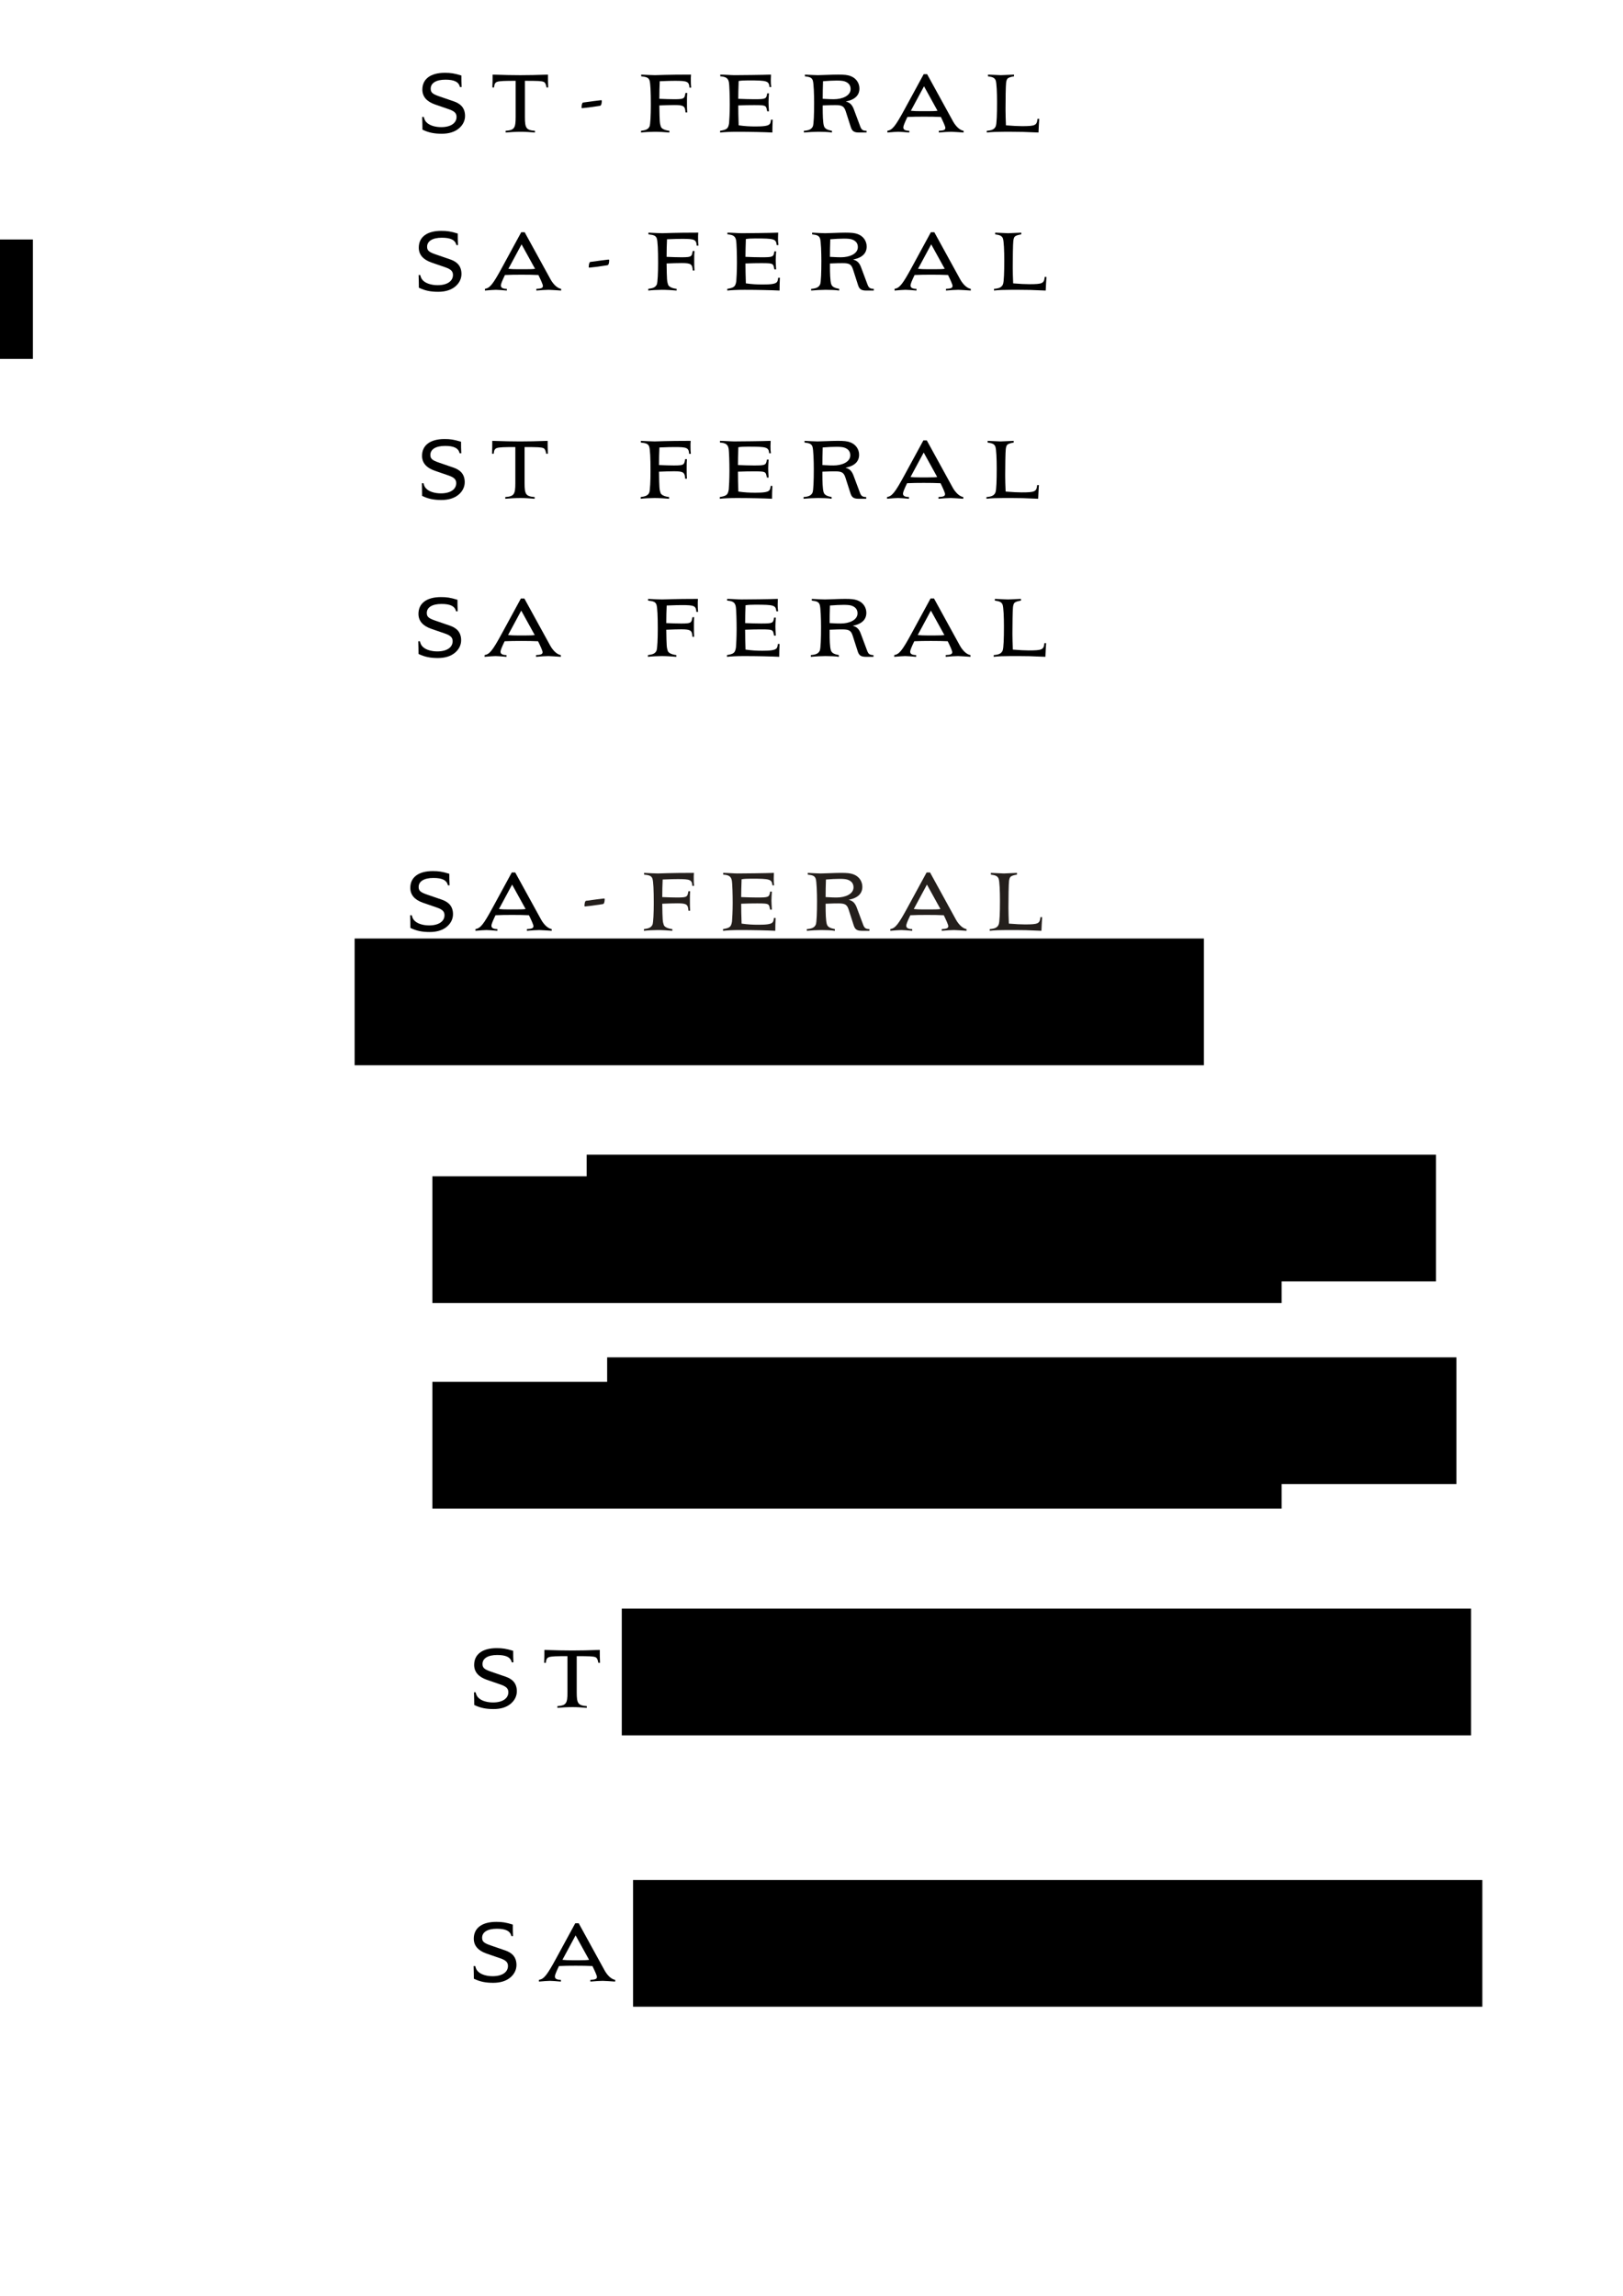 <?xml version="1.0" encoding="UTF-8" standalone="no"?>
<!-- Created with Inkscape (http://www.inkscape.org/) -->

<svg
   xmlns:dc="http://purl.org/dc/elements/1.1/"
   xmlns:cc="http://creativecommons.org/ns#"
   xmlns:rdf="http://www.w3.org/1999/02/22-rdf-syntax-ns#"
   xmlns:svg="http://www.w3.org/2000/svg"
   xmlns="http://www.w3.org/2000/svg"
   xmlns:sodipodi="http://sodipodi.sourceforge.net/DTD/sodipodi-0.dtd"
   xmlns:inkscape="http://www.inkscape.org/namespaces/inkscape"
   width="210mm"
   height="297mm"
   viewBox="0 0 210 297"
   version="1.1"
   id="svg4793"
   inkscape:version="0.92.5 (2060ec1f9f, 2020-04-08)"
   sodipodi:docname="template.svg">
  <defs
     id="defs4787" />
  <sodipodi:namedview
     id="base"
     pagecolor="#ffffff"
     bordercolor="#666666"
     borderopacity="1.0"
     inkscape:pageopacity="0.0"
     inkscape:pageshadow="2"
     inkscape:zoom="2.8"
     inkscape:cx="35.398984"
     inkscape:cy="1419.8749"
     inkscape:document-units="mm"
     inkscape:current-layer="layer1"
     showgrid="false"
     inkscape:window-width="2558"
     inkscape:window-height="1410"
     inkscape:window-x="0"
     inkscape:window-y="0"
     inkscape:window-maximized="0"
     showguides="true"
     inkscape:guide-bbox="true"
     inkscape:lockguides="true" />
  <g
     inkscape:label="Layer 1"
     inkscape:groupmode="layer"
     id="layer1">
    <path
       inkscape:connector-curvature="0"
       id="path29572"
       style="font-style:normal;font-variant:normal;font-weight:normal;font-stretch:normal;font-size:40px;line-height:1.25;font-family:'President Std';-inkscape-font-specification:'President Std';letter-spacing:10px;word-spacing:0px;fill:#000000;fill-opacity:1;stroke:none;stroke-width:0.265"
       d="m 83.881,37.589 c 0.455,-0.053 1.228,-0.095 1.767,-0.095 0.593,0 1.312,0.042 1.905,0.095 v -0.222 c -0.635,-0.074 -1.027,-0.286 -1.111,-0.55 -0.138,-0.423 -0.159,-0.582 -0.191,-2.731 0.593,-0.032 1.64,-0.053 1.958,-0.053 1.206,0 1.376,0.148 1.429,0.963 h 0.222 c -0.032,-0.455 -0.032,-0.783 -0.032,-1.111 v -0.434 c 0,-0.296 0,-0.572 0.032,-0.984 h -0.222 c -0.074,0.349 -0.095,0.508 -0.212,0.624 -0.169,0.169 -0.54,0.191 -1.249,0.191 -0.339,0 -1.333,-0.021 -1.926,-0.053 0,-0.709 0.021,-1.693 0.053,-2.275 0.857,-0.042 1.651,-0.053 1.958,-0.053 1.598,0 1.831,0.085 1.884,0.878 h 0.222 c -0.032,-0.328 -0.042,-0.572 -0.042,-0.794 v -0.085 c 0,-0.243 -0.011,-0.519 0.021,-0.804 -3.164,0 -4.297,0.074 -4.657,0.074 -0.381,0 -1.122,-0.042 -1.789,-0.074 v 0.222 c 0.677,0.074 0.931,0.159 1.069,0.497 0.138,0.339 0.18,1.672 0.18,3.027 v 0.286 c 0,1.069 -0.053,2.381 -0.159,2.656 -0.18,0.423 -0.561,0.508 -1.111,0.582 z" />
    <path
       inkscape:connector-curvature="0"
       id="path29574"
       style="font-style:normal;font-variant:normal;font-weight:normal;font-stretch:normal;font-size:40px;line-height:1.25;font-family:'President Std';-inkscape-font-specification:'President Std';letter-spacing:10px;word-spacing:0px;fill:#000000;fill-opacity:1;stroke:none;stroke-width:0.265"
       d="m 94.105,37.589 c 0.561,-0.053 1.175,-0.095 2.223,-0.095 1.651,0 3.556,0.042 4.54,0.095 0,-0.413 0.011,-1.069 0.042,-1.662 h -0.222 c -0.032,0.243 -0.053,0.455 -0.18,0.582 -0.222,0.243 -0.878,0.296 -1.81,0.296 -0.762,0 -1.386,-0.032 -2.191,-0.148 -0.032,-0.794 -0.053,-2.011 -0.053,-2.572 0.624,-0.032 1.662,-0.042 2.053,-0.042 0.889,0 1.312,0.011 1.482,0.18 0.116,0.116 0.138,0.286 0.212,0.624 h 0.222 c -0.032,-0.455 -0.053,-1.005 -0.053,-1.164 0,-0.138 0.021,-0.826 0.053,-1.164 h -0.222 c -0.116,0.73 -0.18,0.762 -1.704,0.762 -0.445,0 -1.376,-0.021 -2.043,-0.053 0,-0.508 0.021,-1.46 0.053,-2.307 0.339,-0.053 0.688,-0.074 1.238,-0.074 2.445,0 2.667,0.064 2.752,0.857 h 0.222 c -0.042,-0.296 -0.053,-0.529 -0.053,-0.794 v -0.159 c 0,-0.095 0.021,-0.476 0.021,-0.656 -0.91,0.042 -4.075,0.074 -4.731,0.074 -0.413,0 -1.291,-0.074 -1.831,-0.074 v 0.222 c 0.646,0.053 0.995,0.18 1.111,0.73 0.085,0.392 0.116,2.021 0.116,2.868 v 0.138 c 0,0.942 -0.053,2.011 -0.085,2.328 -0.116,0.688 -0.265,0.836 -1.164,0.984 z" />
    <path
       inkscape:connector-curvature="0"
       id="path29576"
       style="font-style:normal;font-variant:normal;font-weight:normal;font-stretch:normal;font-size:40px;line-height:1.25;font-family:'President Std';-inkscape-font-specification:'President Std';letter-spacing:10px;word-spacing:0px;fill:#000000;fill-opacity:1;stroke:none;stroke-width:0.265"
       d="m 107.387,33.229 c 0,-0.455 0.011,-1.693 0.042,-2.275 0.72,-0.053 1.217,-0.085 1.757,-0.085 0.455,0 0.783,0.021 1.048,0.106 0.582,0.201 0.762,0.582 0.762,0.995 0,0.868 -1.069,1.312 -2.17,1.312 -0.212,0 -0.593,0 -1.439,-0.053 z m -2.434,4.36 c 0.593,-0.053 1.323,-0.095 1.873,-0.095 0.593,0 1.259,0.021 1.757,0.095 v -0.222 c -0.466,-0.095 -0.91,-0.201 -1.037,-0.624 -0.138,-0.455 -0.159,-1.471 -0.159,-2.371 v -0.286 c 0.847,-0.042 1.408,-0.042 1.63,-0.042 0.878,0 1.143,0.138 1.365,0.847 l 0.646,2.011 c 0.169,0.519 0.434,0.688 1.058,0.688 h 0.974 v -0.222 c -0.497,-0.011 -0.656,-0.138 -0.815,-0.561 l -0.815,-2.18 c -0.212,-0.593 -0.508,-0.921 -1.058,-1.048 1.238,-0.243 1.767,-0.847 1.767,-1.683 0,-0.646 -0.37,-1.333 -1.175,-1.619 -0.402,-0.138 -0.762,-0.18 -1.598,-0.18 -0.836,0 -2.085,0.074 -2.603,0.074 -0.275,0 -1.122,-0.042 -1.683,-0.074 v 0.222 c 0.646,0.074 0.878,0.169 1.016,0.508 0.138,0.328 0.18,2.021 0.18,2.847 v 0.18 c 0,1.281 -0.042,2.646 -0.159,2.932 -0.169,0.37 -0.476,0.529 -1.164,0.582 z" />
    <path
       inkscape:connector-curvature="0"
       id="path29578"
       style="font-style:normal;font-variant:normal;font-weight:normal;font-stretch:normal;font-size:40px;line-height:1.25;font-family:'President Std';-inkscape-font-specification:'President Std';letter-spacing:10px;word-spacing:0px;fill:#000000;fill-opacity:1;stroke:none;stroke-width:0.265"
       d="m 119.991,34.827 c -0.455,0 -0.836,-0.011 -1.206,-0.053 l 1.704,-3.164 1.746,3.164 c -0.296,0.042 -0.635,0.053 -1.185,0.053 z m -4.244,2.762 c 0.603,-0.053 1.154,-0.095 1.418,-0.095 0.201,0 0.857,0.042 1.418,0.095 v -0.222 c -0.54,-0.011 -0.773,-0.148 -0.773,-0.445 0,-0.18 0.18,-0.624 0.529,-1.344 0.55,-0.032 1.397,-0.042 2.159,-0.042 0.804,0 1.566,0.011 2.17,0.042 0.275,0.561 0.582,1.228 0.582,1.408 0,0.265 -0.212,0.349 -0.847,0.381 v 0.222 c 0.519,-0.053 1.291,-0.095 1.598,-0.095 0.275,0 1.132,0.064 1.609,0.095 v -0.222 c -0.286,-0.053 -0.656,-0.243 -1.048,-0.741 -0.201,-0.243 -0.392,-0.603 -0.55,-0.9 l -3.122,-5.683 h -0.445 l -2.424,4.456 c -1.259,2.328 -1.63,2.752 -2.275,2.868 z" />
    <path
       inkscape:connector-curvature="0"
       id="path29580"
       style="font-style:normal;font-variant:normal;font-weight:normal;font-stretch:normal;font-size:40px;line-height:1.25;font-family:'President Std';-inkscape-font-specification:'President Std';letter-spacing:10px;word-spacing:0px;fill:#000000;fill-opacity:1;stroke:none;stroke-width:0.265"
       d="m 128.617,37.589 c 0.635,-0.074 1.344,-0.095 2.201,-0.095 h 1.069 c 0.995,0 1.598,0.011 3.418,0.095 0.032,-0.646 0.053,-1.217 0.095,-1.767 h -0.222 c -0.085,0.847 -0.296,0.942 -2.021,0.942 -0.455,0 -1.206,-0.032 -2.064,-0.106 -0.032,-0.847 -0.053,-1.397 -0.053,-1.916 v -0.318 c 0,-0.878 0.021,-2.9 0.074,-3.27 0.032,-0.243 0.085,-0.413 0.159,-0.508 0.138,-0.18 0.455,-0.254 0.868,-0.328 v -0.222 c -0.656,0.032 -1.503,0.074 -1.693,0.074 -0.169,0 -1.122,-0.042 -1.683,-0.074 v 0.222 c 0.635,0.085 0.857,0.201 0.995,0.508 0.138,0.328 0.18,1.767 0.18,2.731 v 0.286 c 0,1.228 -0.032,2.635 -0.169,2.942 -0.159,0.37 -0.466,0.529 -1.154,0.582 z" />
    <path
       inkscape:connector-curvature="0"
       id="path29807"
       style="font-style:normal;font-variant:normal;font-weight:normal;font-stretch:normal;font-size:40px;line-height:1.25;font-family:'EB Garamond';-inkscape-font-specification:'EB Garamond';letter-spacing:0px;word-spacing:0px;fill:#000000;fill-opacity:1;stroke:none;stroke-width:0.306"
       d="m 76.251,34.623 q -0.074,0 -0.074,-0.074 0,-0.221 0.049,-0.429 0.061,-0.221 0.147,-0.233 1.568,-0.221 2.353,-0.306 0.098,0 0.098,0.074 0,0.27 -0.061,0.466 -0.061,0.184 -0.196,0.196 l -0.319,0.049 q -1.262,0.196 -1.997,0.257 z" />
    <path
       inkscape:connector-curvature="0"
       id="path29430"
       style="font-style:normal;font-weight:normal;font-size:40px;line-height:1.25;font-family:sans-serif;letter-spacing:0px;word-spacing:4px;fill:#000000;fill-opacity:1;stroke:none;stroke-width:0.265"
       d="m 54.164,35.579 c 0.021,0.656 0.032,1.206 0.032,1.64 0.815,0.392 1.535,0.529 2.508,0.529 0.9,0 1.63,-0.222 2.17,-0.656 0.54,-0.434 0.836,-1.016 0.836,-1.651 0,-0.54 -0.169,-1.005 -0.508,-1.333 -0.212,-0.212 -0.55,-0.413 -0.921,-0.54 l -1.905,-0.656 c -0.9,-0.307 -1.111,-0.519 -1.111,-0.995 0,-0.73 0.709,-1.164 1.905,-1.164 1.143,0 1.725,0.286 1.884,0.953 h 0.212 c -0.032,-0.497 -0.032,-1.016 -0.032,-1.492 -0.931,-0.286 -1.397,-0.349 -2.138,-0.349 -1.852,0 -2.91,0.804 -2.91,2.17 0,0.9 0.55,1.545 1.64,1.926 l 1.81,0.624 c 0.72,0.254 0.974,0.519 0.974,0.984 0,0.804 -0.751,1.323 -1.979,1.323 -0.762,0 -1.429,-0.201 -1.81,-0.529 -0.243,-0.201 -0.36,-0.413 -0.445,-0.783 z" />
    <path
       inkscape:connector-curvature="0"
       id="path29432"
       style="font-style:normal;font-weight:normal;font-size:40px;line-height:1.25;font-family:sans-serif;letter-spacing:0px;word-spacing:4px;fill:#000000;fill-opacity:1;stroke:none;stroke-width:0.265"
       d="m 66.987,34.828 c -0.455,0 -0.836,-0.011 -1.206,-0.053 l 1.704,-3.164 1.746,3.164 c -0.296,0.042 -0.635,0.053 -1.185,0.053 z m -4.244,2.762 c 0.603,-0.053 1.154,-0.095 1.418,-0.095 0.201,0 0.857,0.042 1.418,0.095 v -0.222 c -0.54,-0.011 -0.773,-0.148 -0.773,-0.445 0,-0.18 0.18,-0.624 0.529,-1.344 0.55,-0.032 1.397,-0.042 2.159,-0.042 0.804,0 1.566,0.011 2.17,0.042 0.275,0.561 0.582,1.228 0.582,1.408 0,0.265 -0.212,0.349 -0.847,0.381 v 0.222 c 0.519,-0.053 1.291,-0.095 1.598,-0.095 0.275,0 1.132,0.064 1.609,0.095 v -0.222 c -0.286,-0.053 -0.656,-0.243 -1.048,-0.741 -0.201,-0.243 -0.392,-0.603 -0.55,-0.9 l -3.122,-5.683 h -0.445 l -2.424,4.456 c -1.259,2.328 -1.63,2.752 -2.275,2.868 z" />
    <flowRoot
       xml:space="preserve"
       id="flowRoot9292"
       style="font-style:normal;font-weight:normal;font-size:40px;line-height:1.25;font-family:sans-serif;letter-spacing:0px;word-spacing:0px;fill:#000000;fill-opacity:1;stroke:none"
       transform="matrix(0.265,0,0,0.265,-0.336,-5.291)"><flowRegion
         id="flowRegion9294"
         style="fill:#000000"><rect
           id="rect9296"
           width="414.668"
           height="61.872"
           x="212.385"
           y="594.21"
           style="fill:#000000" /></flowRegion><flowPara
         id="flowPara9298"
         style="font-style:normal;font-variant:normal;font-weight:normal;font-stretch:normal;font-family:'President Std';-inkscape-font-specification:'President Std';letter-spacing:10px;word-spacing:0px;fill:#000000">ST FERAL</flowPara></flowRoot>    <flowRoot
       xml:space="preserve"
       id="flowRoot9292-6"
       style="font-style:normal;font-weight:normal;font-size:40px;line-height:1.25;font-family:sans-serif;letter-spacing:0px;word-spacing:0px;fill:#000000;fill-opacity:1;stroke:none"
       transform="matrix(0.265,0,0,0.265,-0.336,21.302)"><flowRegion
         id="flowRegion9294-8"
         style="fill:#000000"><rect
           id="rect9296-0"
           width="414.668"
           height="61.872"
           x="212.385"
           y="594.21"
           style="fill:#000000" /></flowRegion><flowPara
         id="flowPara9298-2"
         style="font-style:normal;font-variant:normal;font-weight:normal;font-stretch:normal;font-family:'President Std';-inkscape-font-specification:'President Std';letter-spacing:10px;word-spacing:0px;fill:#000000"><flowSpan
   style="word-spacing:4px"
   id="flowSpan9383">SA </flowSpan>FERAL</flowPara></flowRoot>    <flowRoot
       xml:space="preserve"
       id="flowRoot9292-1"
       style="font-style:normal;font-weight:normal;font-size:40px;line-height:1.25;font-family:sans-serif;letter-spacing:0px;word-spacing:0px;fill:#000000;fill-opacity:1;stroke:none"
       transform="matrix(0.265,0,0,0.265,19.627,-8.089)"><flowRegion
         id="flowRegion9294-0"
         style="fill:#000000"><rect
           id="rect9296-5"
           width="414.668"
           height="61.872"
           x="212.385"
           y="594.21"
           style="fill:#000000" /></flowRegion><flowPara
         id="flowPara9298-1"
         style="font-style:normal;font-variant:normal;font-weight:normal;font-stretch:normal;font-family:'President Std';-inkscape-font-specification:'President Std';letter-spacing:10px;word-spacing:0px;fill:#000000">.</flowPara></flowRoot>    <flowRoot
       xml:space="preserve"
       id="flowRoot9292-1-1"
       style="font-style:normal;font-weight:normal;font-size:40px;line-height:1.25;font-family:sans-serif;letter-spacing:0px;word-spacing:0px;fill:#000000;fill-opacity:1;stroke:none"
       transform="matrix(0.265,0,0,0.265,22.278,18.13)"><flowRegion
         id="flowRegion9294-0-0"
         style="fill:#000000"><rect
           id="rect9296-5-8"
           width="414.668"
           height="61.872"
           x="212.385"
           y="594.21"
           style="fill:#000000" /></flowRegion><flowPara
         id="flowPara9298-1-5"
         style="font-style:normal;font-variant:normal;font-weight:normal;font-stretch:normal;font-family:'President Std';-inkscape-font-specification:'President Std';letter-spacing:10px;word-spacing:0px;fill:#000000">.</flowPara></flowRoot>    <flowRoot
       xml:space="preserve"
       id="flowRoot9292-0"
       style="font-style:normal;font-weight:normal;font-size:40px;line-height:1.25;font-family:sans-serif;letter-spacing:0px;word-spacing:0px;fill:#000000;fill-opacity:1;stroke:none"
       transform="matrix(0.265,0,0,0.265,-190.965,-62.094)"><flowRegion
         id="flowRegion9294-6"
         style="fill:#000000"><rect
           id="rect9296-4"
           width="502.551"
           height="65.912"
           x="212.385"
           y="594.21"
           style="fill:#000000" /></flowRegion><flowPara
         id="flowPara9298-6"
         style="font-style:normal;font-variant:normal;font-weight:normal;font-stretch:normal;font-family:'President Std';-inkscape-font-specification:'President Std';letter-spacing:10px;word-spacing:0px;fill:#000000">SAINT FERAL</flowPara></flowRoot>    <flowRoot
       xml:space="preserve"
       id="flowRoot9292-0-2"
       style="font-style:normal;font-weight:normal;font-size:40px;line-height:1.25;font-family:sans-serif;letter-spacing:0px;word-spacing:0px;fill:#000000;fill-opacity:1;stroke:none"
       transform="matrix(0.265,0,0,0.265,-191.889,-35.735)"><flowRegion
         id="flowRegion9294-6-5"
         style="fill:#000000"><rect
           id="rect9296-4-8"
           width="502.551"
           height="65.912"
           x="212.385"
           y="594.21"
           style="fill:#000000" /></flowRegion><flowPara
         id="flowPara9298-6-6"
         style="font-style:normal;font-variant:normal;font-weight:normal;font-stretch:normal;font-family:'President Std';-inkscape-font-specification:'President Std';letter-spacing:10px;word-spacing:0px;fill:#000000">SACER FERAL</flowPara></flowRoot>    <flowRoot
       xml:space="preserve"
       id="flowRoot9292-4"
       style="font-style:normal;font-weight:normal;font-size:40px;line-height:1.25;font-family:sans-serif;letter-spacing:0px;word-spacing:0px;fill:#000000;fill-opacity:1;stroke:none"
       transform="matrix(0.265,0,0,0.265,-183.749,37.063)"><flowRegion
         id="flowRegion9294-03"
         style="fill:#000000"><rect
           id="rect9296-9"
           width="414.668"
           height="61.872"
           x="212.385"
           y="594.21"
           style="fill:#000000" /></flowRegion><flowPara
         id="flowPara9298-19"
         style="font-style:normal;font-variant:normal;font-weight:normal;font-stretch:normal;font-family:'President Std';-inkscape-font-specification:'President Std';letter-spacing:10px;word-spacing:0px;fill:#000000">SA. FERAL</flowPara></flowRoot>    <flowRoot
       xml:space="preserve"
       id="flowRoot9292-4-8"
       style="font-style:normal;font-weight:normal;font-size:40px;line-height:1.25;font-family:sans-serif;letter-spacing:0px;word-spacing:0px;fill:#000000;fill-opacity:1;stroke:none"
       transform="matrix(0.265,0,0,0.265,-184.516,12.474)"><flowRegion
         id="flowRegion9294-03-0"
         style="fill:#000000"><rect
           id="rect9296-9-5"
           width="414.668"
           height="61.872"
           x="212.385"
           y="594.21"
           style="fill:#000000" /></flowRegion><flowPara
         id="flowPara9298-19-6"
         style="font-style:normal;font-variant:normal;font-weight:normal;font-stretch:normal;font-family:'President Std';-inkscape-font-specification:'President Std';letter-spacing:10px;word-spacing:0px;fill:#000000">SA. FERAL</flowPara></flowRoot>    <path
       inkscape:connector-curvature="0"
       id="path9665"
       style="font-style:normal;font-variant:normal;font-weight:normal;font-stretch:normal;font-size:40px;line-height:1.25;font-family:'President Std';-inkscape-font-specification:'President Std';letter-spacing:10px;word-spacing:0px;fill:#000000;fill-opacity:1;stroke:none;stroke-width:0.265"
       d="m 61.33,218.926 c 0.021,0.656 0.032,1.206 0.032,1.64 0.815,0.392 1.535,0.529 2.508,0.529 0.9,0 1.63,-0.222 2.17,-0.656 0.54,-0.434 0.836,-1.016 0.836,-1.651 0,-0.54 -0.169,-1.005 -0.508,-1.333 -0.212,-0.212 -0.55,-0.413 -0.921,-0.54 l -1.905,-0.656 c -0.9,-0.307 -1.111,-0.519 -1.111,-0.995 0,-0.73 0.709,-1.164 1.905,-1.164 1.143,0 1.725,0.286 1.884,0.953 h 0.212 c -0.032,-0.497 -0.032,-1.016 -0.032,-1.492 -0.931,-0.286 -1.397,-0.349 -2.138,-0.349 -1.852,0 -2.91,0.804 -2.91,2.17 0,0.9 0.55,1.545 1.64,1.926 l 1.81,0.624 c 0.72,0.254 0.974,0.519 0.974,0.984 0,0.804 -0.751,1.323 -1.979,1.323 -0.762,0 -1.429,-0.201 -1.81,-0.529 -0.243,-0.201 -0.36,-0.413 -0.445,-0.783 z" />
    <path
       inkscape:connector-curvature="0"
       id="path9667"
       style="font-style:normal;font-variant:normal;font-weight:normal;font-stretch:normal;font-size:40px;line-height:1.25;font-family:'President Std';-inkscape-font-specification:'President Std';letter-spacing:10px;word-spacing:0px;fill:#000000;fill-opacity:1;stroke:none;stroke-width:0.265"
       d="m 72.125,220.937 c 0.561,-0.053 1.333,-0.095 1.979,-0.095 0.582,0 1.154,0.042 1.82,0.095 v -0.222 c -1.122,-0.085 -1.302,-0.339 -1.302,-1.767 v -4.699 c 1.714,0 2.148,0.021 2.434,0.138 0.201,0.085 0.307,0.37 0.36,0.72 h 0.222 c -0.032,-0.55 -0.032,-1.164 -0.032,-1.662 -1.323,0.053 -2.709,0.074 -3.577,0.074 -0.931,0 -2.095,-0.021 -3.588,-0.074 0,0.455 0,1.111 -0.032,1.662 h 0.222 c 0.032,-0.349 0.085,-0.603 0.37,-0.72 0.328,-0.127 1.069,-0.138 2.424,-0.138 v 4.699 c 0,1.429 -0.18,1.683 -1.302,1.767 z" />
    <path
       inkscape:connector-curvature="0"
       id="path9669"
       style="font-style:normal;font-variant:normal;font-weight:normal;font-stretch:normal;font-size:40px;line-height:1.25;font-family:'President Std';-inkscape-font-specification:'President Std';letter-spacing:10px;word-spacing:0px;fill:#000000;fill-opacity:1;stroke:none;stroke-width:0.265"
       d="m 87.196,220.937 c 0.455,-0.053 1.228,-0.095 1.767,-0.095 0.593,0 1.312,0.042 1.905,0.095 v -0.222 c -0.635,-0.074 -1.027,-0.286 -1.111,-0.55 -0.138,-0.423 -0.159,-0.582 -0.191,-2.731 0.593,-0.032 1.64,-0.053 1.958,-0.053 1.206,0 1.376,0.148 1.429,0.963 h 0.222 c -0.032,-0.455 -0.032,-0.783 -0.032,-1.111 v -0.434 c 0,-0.296 0,-0.572 0.032,-0.984 h -0.222 c -0.074,0.349 -0.095,0.508 -0.212,0.624 -0.169,0.169 -0.54,0.191 -1.249,0.191 -0.339,0 -1.333,-0.021 -1.926,-0.053 0,-0.709 0.021,-1.693 0.053,-2.275 0.857,-0.042 1.651,-0.053 1.958,-0.053 1.598,0 1.831,0.085 1.884,0.878 h 0.222 c -0.032,-0.328 -0.042,-0.572 -0.042,-0.794 v -0.085 c 0,-0.243 -0.011,-0.519 0.021,-0.804 -3.164,0 -4.297,0.074 -4.657,0.074 -0.381,0 -1.122,-0.042 -1.789,-0.074 v 0.222 c 0.677,0.074 0.931,0.159 1.069,0.497 0.138,0.339 0.18,1.672 0.18,3.027 v 0.286 c 0,1.069 -0.053,2.381 -0.159,2.656 -0.18,0.423 -0.561,0.508 -1.111,0.582 z" />
    <path
       inkscape:connector-curvature="0"
       id="path9671"
       style="font-style:normal;font-variant:normal;font-weight:normal;font-stretch:normal;font-size:40px;line-height:1.25;font-family:'President Std';-inkscape-font-specification:'President Std';letter-spacing:10px;word-spacing:0px;fill:#000000;fill-opacity:1;stroke:none;stroke-width:0.265"
       d="m 97.419,220.937 c 0.561,-0.053 1.175,-0.095 2.223,-0.095 1.651,0 3.556,0.042 4.54,0.095 0,-0.413 0.011,-1.069 0.042,-1.662 h -0.222 c -0.032,0.243 -0.053,0.455 -0.18,0.582 -0.222,0.243 -0.878,0.296 -1.81,0.296 -0.762,0 -1.386,-0.032 -2.191,-0.148 -0.032,-0.794 -0.053,-2.011 -0.053,-2.572 0.624,-0.032 1.662,-0.042 2.053,-0.042 0.889,0 1.312,0.011 1.482,0.18 0.116,0.116 0.138,0.286 0.212,0.624 h 0.222 c -0.032,-0.455 -0.053,-1.005 -0.053,-1.164 0,-0.138 0.021,-0.826 0.053,-1.164 h -0.222 c -0.116,0.73 -0.18,0.762 -1.704,0.762 -0.445,0 -1.376,-0.021 -2.043,-0.053 0,-0.508 0.021,-1.46 0.053,-2.307 0.339,-0.053 0.688,-0.074 1.238,-0.074 2.445,0 2.667,0.064 2.752,0.857 h 0.222 c -0.042,-0.296 -0.053,-0.529 -0.053,-0.794 v -0.159 c 0,-0.095 0.021,-0.476 0.021,-0.656 -0.91,0.042 -4.075,0.074 -4.731,0.074 -0.413,0 -1.291,-0.074 -1.831,-0.074 v 0.222 c 0.646,0.053 0.995,0.18 1.111,0.73 0.085,0.392 0.116,2.021 0.116,2.868 v 0.138 c 0,0.942 -0.053,2.011 -0.085,2.328 -0.116,0.688 -0.265,0.836 -1.164,0.984 z" />
    <path
       inkscape:connector-curvature="0"
       id="path9673"
       style="font-style:normal;font-variant:normal;font-weight:normal;font-stretch:normal;font-size:40px;line-height:1.25;font-family:'President Std';-inkscape-font-specification:'President Std';letter-spacing:10px;word-spacing:0px;fill:#000000;fill-opacity:1;stroke:none;stroke-width:0.265"
       d="m 110.701,216.576 c 0,-0.455 0.011,-1.693 0.042,-2.275 0.72,-0.053 1.217,-0.085 1.757,-0.085 0.455,0 0.783,0.021 1.048,0.106 0.582,0.201 0.762,0.582 0.762,0.995 0,0.868 -1.069,1.312 -2.17,1.312 -0.212,0 -0.593,0 -1.439,-0.053 z m -2.434,4.36 c 0.593,-0.053 1.323,-0.095 1.873,-0.095 0.593,0 1.259,0.021 1.757,0.095 v -0.222 c -0.466,-0.095 -0.91,-0.201 -1.037,-0.624 -0.138,-0.455 -0.159,-1.471 -0.159,-2.371 v -0.286 c 0.847,-0.042 1.408,-0.042 1.63,-0.042 0.878,0 1.143,0.138 1.365,0.847 l 0.646,2.011 c 0.169,0.519 0.434,0.688 1.058,0.688 h 0.974 v -0.222 c -0.497,-0.011 -0.656,-0.138 -0.815,-0.561 l -0.815,-2.18 c -0.212,-0.593 -0.508,-0.921 -1.058,-1.048 1.238,-0.243 1.767,-0.847 1.767,-1.683 0,-0.646 -0.37,-1.333 -1.175,-1.619 -0.402,-0.138 -0.762,-0.18 -1.598,-0.18 -0.836,0 -2.085,0.074 -2.603,0.074 -0.275,0 -1.122,-0.042 -1.683,-0.074 v 0.222 c 0.646,0.074 0.878,0.169 1.016,0.508 0.138,0.328 0.18,2.021 0.18,2.847 v 0.18 c 0,1.281 -0.042,2.646 -0.159,2.932 -0.169,0.37 -0.476,0.529 -1.164,0.582 z" />
    <path
       inkscape:connector-curvature="0"
       id="path9675"
       style="font-style:normal;font-variant:normal;font-weight:normal;font-stretch:normal;font-size:40px;line-height:1.25;font-family:'President Std';-inkscape-font-specification:'President Std';letter-spacing:10px;word-spacing:0px;fill:#000000;fill-opacity:1;stroke:none;stroke-width:0.265"
       d="m 123.306,218.175 c -0.455,0 -0.836,-0.011 -1.206,-0.053 l 1.704,-3.164 1.746,3.164 c -0.296,0.042 -0.635,0.053 -1.185,0.053 z m -4.244,2.762 c 0.603,-0.053 1.154,-0.095 1.418,-0.095 0.201,0 0.857,0.042 1.418,0.095 v -0.222 c -0.54,-0.011 -0.773,-0.148 -0.773,-0.445 0,-0.18 0.18,-0.624 0.529,-1.344 0.55,-0.032 1.397,-0.042 2.159,-0.042 0.804,0 1.566,0.011 2.17,0.042 0.275,0.561 0.582,1.228 0.582,1.408 0,0.265 -0.212,0.349 -0.847,0.381 v 0.222 c 0.519,-0.053 1.291,-0.095 1.598,-0.095 0.275,0 1.132,0.064 1.609,0.095 v -0.222 c -0.286,-0.053 -0.656,-0.243 -1.048,-0.741 -0.201,-0.243 -0.392,-0.603 -0.55,-0.9 l -3.122,-5.683 h -0.445 l -2.424,4.456 c -1.259,2.328 -1.63,2.752 -2.275,2.868 z" />
    <path
       inkscape:connector-curvature="0"
       id="path9677"
       style="font-style:normal;font-variant:normal;font-weight:normal;font-stretch:normal;font-size:40px;line-height:1.25;font-family:'President Std';-inkscape-font-specification:'President Std';letter-spacing:10px;word-spacing:0px;fill:#000000;fill-opacity:1;stroke:none;stroke-width:0.265"
       d="m 131.931,220.937 c 0.635,-0.074 1.344,-0.095 2.201,-0.095 h 1.069 c 0.995,0 1.598,0.011 3.418,0.095 0.032,-0.646 0.053,-1.217 0.095,-1.767 h -0.222 c -0.085,0.847 -0.296,0.942 -2.021,0.942 -0.455,0 -1.206,-0.032 -2.064,-0.106 -0.032,-0.847 -0.053,-1.397 -0.053,-1.916 v -0.318 c 0,-0.878 0.021,-2.9 0.074,-3.27 0.032,-0.243 0.085,-0.413 0.159,-0.508 0.138,-0.18 0.455,-0.254 0.868,-0.328 v -0.222 c -0.656,0.032 -1.503,0.074 -1.693,0.074 -0.169,0 -1.122,-0.042 -1.683,-0.074 v 0.222 c 0.635,0.085 0.857,0.201 0.995,0.508 0.138,0.328 0.18,1.767 0.18,2.731 v 0.286 c 0,1.228 -0.032,2.635 -0.169,2.942 -0.159,0.37 -0.466,0.529 -1.154,0.582 z" />
    <path
       inkscape:connector-curvature="0"
       id="path9643"
       style="font-style:normal;font-weight:normal;font-size:40px;line-height:1.25;font-family:sans-serif;letter-spacing:0px;word-spacing:4px;fill:#000000;fill-opacity:1;stroke:none;stroke-width:0.265"
       d="m 61.281,254.339 c 0.021,0.656 0.032,1.206 0.032,1.64 0.815,0.392 1.535,0.529 2.508,0.529 0.9,0 1.63,-0.222 2.17,-0.656 0.54,-0.434 0.836,-1.016 0.836,-1.651 0,-0.54 -0.169,-1.005 -0.508,-1.333 -0.212,-0.212 -0.55,-0.413 -0.921,-0.54 l -1.905,-0.656 c -0.9,-0.307 -1.111,-0.519 -1.111,-0.995 0,-0.73 0.709,-1.164 1.905,-1.164 1.143,0 1.725,0.286 1.884,0.953 h 0.212 c -0.032,-0.497 -0.032,-1.016 -0.032,-1.492 -0.931,-0.286 -1.397,-0.349 -2.138,-0.349 -1.852,0 -2.91,0.804 -2.91,2.17 0,0.9 0.55,1.545 1.64,1.926 l 1.81,0.624 c 0.72,0.254 0.974,0.519 0.974,0.984 0,0.804 -0.751,1.323 -1.979,1.323 -0.762,0 -1.429,-0.201 -1.81,-0.529 -0.243,-0.201 -0.36,-0.413 -0.445,-0.783 z" />
    <path
       inkscape:connector-curvature="0"
       id="path9645"
       style="font-style:normal;font-weight:normal;font-size:40px;line-height:1.25;font-family:sans-serif;letter-spacing:0px;word-spacing:4px;fill:#000000;fill-opacity:1;stroke:none;stroke-width:0.265"
       d="m 73.978,253.588 c -0.455,0 -0.836,-0.011 -1.206,-0.053 l 1.704,-3.164 1.746,3.164 c -0.296,0.042 -0.635,0.053 -1.185,0.053 z m -4.244,2.762 c 0.603,-0.053 1.154,-0.095 1.418,-0.095 0.201,0 0.857,0.042 1.418,0.095 v -0.222 c -0.54,-0.011 -0.773,-0.148 -0.773,-0.445 0,-0.18 0.18,-0.624 0.529,-1.344 0.55,-0.032 1.397,-0.042 2.159,-0.042 0.804,0 1.566,0.011 2.17,0.042 0.275,0.561 0.582,1.228 0.582,1.408 0,0.265 -0.212,0.349 -0.847,0.381 v 0.222 c 0.519,-0.053 1.291,-0.095 1.598,-0.095 0.275,0 1.132,0.064 1.609,0.095 v -0.222 c -0.286,-0.053 -0.656,-0.243 -1.048,-0.741 -0.201,-0.243 -0.392,-0.603 -0.55,-0.9 l -3.122,-5.683 h -0.445 l -2.424,4.456 c -1.259,2.328 -1.63,2.752 -2.275,2.868 z" />
    <path
       inkscape:connector-curvature="0"
       id="path9647"
       style="font-style:normal;font-variant:normal;font-weight:normal;font-stretch:normal;font-size:40px;line-height:1.25;font-family:'President Std';-inkscape-font-specification:'President Std';letter-spacing:10px;word-spacing:0px;fill:#000000;fill-opacity:1;stroke:none;stroke-width:0.265"
       d="m 88.404,256.35 c 0.455,-0.053 1.228,-0.095 1.767,-0.095 0.593,0 1.312,0.042 1.905,0.095 v -0.222 c -0.635,-0.074 -1.027,-0.286 -1.111,-0.55 -0.138,-0.423 -0.159,-0.582 -0.191,-2.731 0.593,-0.032 1.64,-0.053 1.958,-0.053 1.206,0 1.376,0.148 1.429,0.963 h 0.222 c -0.032,-0.455 -0.032,-0.783 -0.032,-1.111 v -0.434 c 0,-0.296 0,-0.572 0.032,-0.984 h -0.222 c -0.074,0.349 -0.095,0.508 -0.212,0.624 -0.169,0.169 -0.54,0.191 -1.249,0.191 -0.339,0 -1.333,-0.021 -1.926,-0.053 0,-0.709 0.021,-1.693 0.053,-2.275 0.857,-0.042 1.651,-0.053 1.958,-0.053 1.598,0 1.831,0.085 1.884,0.878 h 0.222 c -0.032,-0.328 -0.042,-0.572 -0.042,-0.794 v -0.085 c 0,-0.243 -0.011,-0.519 0.021,-0.804 -3.164,0 -4.297,0.074 -4.657,0.074 -0.381,0 -1.122,-0.042 -1.789,-0.074 v 0.222 c 0.677,0.074 0.931,0.159 1.069,0.497 0.138,0.339 0.18,1.672 0.18,3.027 v 0.286 c 0,1.069 -0.053,2.381 -0.159,2.656 -0.18,0.423 -0.561,0.508 -1.111,0.582 z" />
    <path
       inkscape:connector-curvature="0"
       id="path9649"
       style="font-style:normal;font-variant:normal;font-weight:normal;font-stretch:normal;font-size:40px;line-height:1.25;font-family:'President Std';-inkscape-font-specification:'President Std';letter-spacing:10px;word-spacing:0px;fill:#000000;fill-opacity:1;stroke:none;stroke-width:0.265"
       d="m 98.628,256.35 c 0.561,-0.053 1.175,-0.095 2.222,-0.095 1.651,0 3.556,0.042 4.54,0.095 0,-0.413 0.011,-1.069 0.042,-1.662 h -0.222 c -0.032,0.243 -0.053,0.455 -0.18,0.582 -0.222,0.243 -0.878,0.296 -1.81,0.296 -0.762,0 -1.386,-0.032 -2.191,-0.148 -0.032,-0.794 -0.053,-2.011 -0.053,-2.572 0.624,-0.032 1.662,-0.042 2.053,-0.042 0.889,0 1.312,0.011 1.482,0.18 0.116,0.116 0.138,0.286 0.212,0.624 h 0.222 c -0.032,-0.455 -0.053,-1.005 -0.053,-1.164 0,-0.138 0.021,-0.826 0.053,-1.164 h -0.222 c -0.116,0.73 -0.18,0.762 -1.704,0.762 -0.445,0 -1.376,-0.021 -2.043,-0.053 0,-0.508 0.021,-1.46 0.053,-2.307 0.339,-0.053 0.688,-0.074 1.238,-0.074 2.445,0 2.667,0.064 2.752,0.857 h 0.222 c -0.042,-0.296 -0.053,-0.529 -0.053,-0.794 v -0.159 c 0,-0.095 0.021,-0.476 0.021,-0.656 -0.91,0.042 -4.075,0.074 -4.731,0.074 -0.413,0 -1.291,-0.074 -1.831,-0.074 v 0.222 c 0.646,0.053 0.995,0.18 1.111,0.73 0.085,0.392 0.116,2.021 0.116,2.868 v 0.138 c 0,0.942 -0.053,2.011 -0.085,2.328 -0.116,0.688 -0.265,0.836 -1.164,0.984 z" />
    <path
       inkscape:connector-curvature="0"
       id="path9651"
       style="font-style:normal;font-variant:normal;font-weight:normal;font-stretch:normal;font-size:40px;line-height:1.25;font-family:'President Std';-inkscape-font-specification:'President Std';letter-spacing:10px;word-spacing:0px;fill:#000000;fill-opacity:1;stroke:none;stroke-width:0.265"
       d="m 111.91,251.99 c 0,-0.455 0.011,-1.693 0.042,-2.275 0.72,-0.053 1.217,-0.085 1.757,-0.085 0.455,0 0.783,0.021 1.048,0.106 0.582,0.201 0.762,0.582 0.762,0.995 0,0.868 -1.069,1.312 -2.17,1.312 -0.212,0 -0.593,0 -1.439,-0.053 z m -2.434,4.36 c 0.593,-0.053 1.323,-0.095 1.873,-0.095 0.593,0 1.259,0.021 1.757,0.095 v -0.222 c -0.466,-0.095 -0.91,-0.201 -1.037,-0.624 -0.138,-0.455 -0.159,-1.471 -0.159,-2.371 v -0.286 c 0.847,-0.042 1.408,-0.042 1.63,-0.042 0.878,0 1.143,0.138 1.365,0.847 l 0.646,2.011 c 0.169,0.519 0.434,0.688 1.058,0.688 h 0.974 v -0.222 c -0.497,-0.011 -0.656,-0.138 -0.815,-0.561 l -0.815,-2.18 c -0.212,-0.593 -0.508,-0.921 -1.058,-1.048 1.238,-0.243 1.767,-0.847 1.767,-1.683 0,-0.646 -0.37,-1.333 -1.175,-1.619 -0.402,-0.138 -0.762,-0.18 -1.598,-0.18 -0.836,0 -2.085,0.074 -2.603,0.074 -0.275,0 -1.122,-0.042 -1.683,-0.074 v 0.222 c 0.646,0.074 0.878,0.169 1.016,0.508 0.138,0.328 0.18,2.021 0.18,2.847 v 0.18 c 0,1.281 -0.042,2.646 -0.159,2.932 -0.169,0.37 -0.476,0.529 -1.164,0.582 z" />
    <path
       inkscape:connector-curvature="0"
       id="path9653"
       style="font-style:normal;font-variant:normal;font-weight:normal;font-stretch:normal;font-size:40px;line-height:1.25;font-family:'President Std';-inkscape-font-specification:'President Std';letter-spacing:10px;word-spacing:0px;fill:#000000;fill-opacity:1;stroke:none;stroke-width:0.265"
       d="m 124.515,253.588 c -0.455,0 -0.836,-0.011 -1.206,-0.053 l 1.704,-3.164 1.746,3.164 c -0.296,0.042 -0.635,0.053 -1.185,0.053 z m -4.244,2.762 c 0.603,-0.053 1.154,-0.095 1.418,-0.095 0.201,0 0.857,0.042 1.418,0.095 v -0.222 c -0.54,-0.011 -0.773,-0.148 -0.773,-0.445 0,-0.18 0.18,-0.624 0.529,-1.344 0.55,-0.032 1.397,-0.042 2.159,-0.042 0.804,0 1.566,0.011 2.17,0.042 0.275,0.561 0.582,1.228 0.582,1.408 0,0.265 -0.212,0.349 -0.847,0.381 v 0.222 c 0.519,-0.053 1.291,-0.095 1.598,-0.095 0.275,0 1.132,0.064 1.609,0.095 v -0.222 c -0.286,-0.053 -0.656,-0.243 -1.048,-0.741 -0.201,-0.243 -0.392,-0.603 -0.55,-0.9 l -3.122,-5.683 h -0.445 l -2.424,4.456 c -1.259,2.328 -1.63,2.752 -2.275,2.868 z" />
    <path
       inkscape:connector-curvature="0"
       id="path9655"
       style="font-style:normal;font-variant:normal;font-weight:normal;font-stretch:normal;font-size:40px;line-height:1.25;font-family:'President Std';-inkscape-font-specification:'President Std';letter-spacing:10px;word-spacing:0px;fill:#000000;fill-opacity:1;stroke:none;stroke-width:0.265"
       d="m 132.739,256.35 c 0.635,-0.074 1.344,-0.095 2.201,-0.095 h 1.069 c 0.995,0 1.598,0.011 3.418,0.095 0.032,-0.646 0.053,-1.217 0.095,-1.767 h -0.222 c -0.085,0.847 -0.296,0.942 -2.021,0.942 -0.455,0 -1.206,-0.032 -2.064,-0.106 -0.032,-0.847 -0.053,-1.397 -0.053,-1.916 v -0.318 c 0,-0.878 0.021,-2.9 0.074,-3.27 0.032,-0.243 0.085,-0.413 0.159,-0.508 0.138,-0.18 0.455,-0.254 0.868,-0.328 v -0.222 c -0.656,0.032 -1.503,0.074 -1.693,0.074 -0.169,0 -1.122,-0.042 -1.683,-0.074 v 0.222 c 0.635,0.085 0.857,0.201 0.995,0.508 0.138,0.328 0.18,1.767 0.18,2.731 v 0.286 c 0,1.228 -0.032,2.635 -0.169,2.942 -0.159,0.37 -0.466,0.529 -1.154,0.582 z" />
    <flowRoot
       xml:space="preserve"
       id="flowRoot9292-1-7"
       style="font-style:normal;font-weight:normal;font-size:40px;line-height:1.25;font-family:sans-serif;letter-spacing:0px;word-spacing:0px;fill:#000000;fill-opacity:1;stroke:none"
       transform="matrix(0.265,0,0,0.265,24.168,50.635)"><flowRegion
         id="flowRegion9294-0-2"
         style="fill:#000000"><rect
           id="rect9296-5-82"
           width="414.668"
           height="61.872"
           x="212.385"
           y="594.21"
           style="fill:#000000" /></flowRegion><flowPara
         id="flowPara9298-1-9"
         style="font-style:normal;font-variant:normal;font-weight:normal;font-stretch:normal;font-family:'President Std';-inkscape-font-specification:'President Std';letter-spacing:10px;word-spacing:0px;fill:#000000">.</flowPara></flowRoot>    <flowRoot
       xml:space="preserve"
       id="flowRoot9292-1-1-9"
       style="font-style:normal;font-weight:normal;font-size:40px;line-height:1.25;font-family:sans-serif;letter-spacing:0px;word-spacing:0px;fill:#000000;fill-opacity:1;stroke:none"
       transform="matrix(0.265,0,0,0.265,25.631,85.738)"><flowRegion
         id="flowRegion9294-0-0-6"
         style="fill:#000000"><rect
           id="rect9296-5-8-0"
           width="414.668"
           height="61.872"
           x="212.385"
           y="594.21"
           style="fill:#000000" /></flowRegion><flowPara
         id="flowPara9298-1-5-2"
         style="font-style:normal;font-variant:normal;font-weight:normal;font-stretch:normal;font-family:'President Std';-inkscape-font-specification:'President Std';letter-spacing:10px;word-spacing:0px;fill:#000000">.</flowPara></flowRoot>    <g
       id="g19445"
       style="fill:#000000"
       transform="translate(-8.204,30.627)">
      <path
         d="m 61.272,87.776 c 0.021,0.656 0.032,1.206 0.032,1.64 0.815,0.392 1.535,0.529 2.508,0.529 0.9,0 1.63,-0.222 2.17,-0.656 0.54,-0.434 0.836,-1.016 0.836,-1.651 0,-0.54 -0.169,-1.005 -0.508,-1.333 -0.212,-0.212 -0.55,-0.413 -0.921,-0.54 l -1.905,-0.656 c -0.9,-0.307 -1.111,-0.519 -1.111,-0.995 0,-0.73 0.709,-1.164 1.905,-1.164 1.143,0 1.725,0.286 1.884,0.953 h 0.212 c -0.032,-0.497 -0.032,-1.016 -0.032,-1.492 -0.931,-0.286 -1.397,-0.349 -2.138,-0.349 -1.852,0 -2.91,0.804 -2.91,2.17 0,0.9 0.55,1.545 1.64,1.926 l 1.81,0.624 c 0.72,0.254 0.974,0.519 0.974,0.984 0,0.804 -0.751,1.323 -1.979,1.323 -0.762,0 -1.429,-0.201 -1.81,-0.529 -0.243,-0.201 -0.36,-0.413 -0.445,-0.783 z"
         style="font-style:normal;font-weight:normal;font-size:40px;line-height:1.25;font-family:sans-serif;letter-spacing:0px;word-spacing:4px;fill:#000000;fill-opacity:1;stroke:none;stroke-width:0.265"
         id="path9643-6"
         inkscape:connector-curvature="0" />
      <path
         d="m 73.969,87.025 c -0.455,0 -0.836,-0.011 -1.206,-0.053 l 1.704,-3.164 1.746,3.164 c -0.296,0.042 -0.635,0.053 -1.185,0.053 z m -4.244,2.762 c 0.603,-0.053 1.154,-0.095 1.418,-0.095 0.201,0 0.857,0.042 1.418,0.095 v -0.222 c -0.54,-0.011 -0.773,-0.148 -0.773,-0.445 0,-0.18 0.18,-0.624 0.529,-1.344 0.55,-0.032 1.397,-0.042 2.159,-0.042 0.804,0 1.566,0.011 2.17,0.042 0.275,0.561 0.582,1.228 0.582,1.408 0,0.265 -0.212,0.349 -0.847,0.381 v 0.222 c 0.519,-0.053 1.291,-0.095 1.598,-0.095 0.275,0 1.132,0.064 1.609,0.095 v -0.222 c -0.286,-0.053 -0.656,-0.243 -1.048,-0.741 -0.201,-0.243 -0.392,-0.603 -0.55,-0.9 l -3.122,-5.683 h -0.445 l -2.424,4.456 c -1.259,2.328 -1.63,2.752 -2.275,2.868 z"
         style="font-style:normal;font-weight:normal;font-size:40px;line-height:1.25;font-family:sans-serif;letter-spacing:0px;word-spacing:4px;fill:#000000;fill-opacity:1;stroke:none;stroke-width:0.265"
         id="path9645-1"
         inkscape:connector-curvature="0" />
    </g>
    <path
       inkscape:connector-curvature="0"
       id="path4835-5"
       style="font-style:normal;font-variant:normal;font-weight:normal;font-stretch:normal;font-size:40px;line-height:1.25;font-family:'President Std';-inkscape-font-specification:'President Std';letter-spacing:10px;word-spacing:0px;fill:#241f1c;fill-opacity:1;stroke:none;stroke-width:0.265"
       d="m 83.32,120.414 c 0.455,-0.053 1.228,-0.095 1.767,-0.095 0.593,0 1.312,0.042 1.905,0.095 v -0.222 c -0.635,-0.074 -1.027,-0.286 -1.111,-0.55 -0.138,-0.423 -0.159,-0.582 -0.191,-2.731 0.593,-0.032 1.64,-0.053 1.958,-0.053 1.206,0 1.376,0.148 1.429,0.963 h 0.222 c -0.032,-0.455 -0.032,-0.783 -0.032,-1.111 v -0.434 c 0,-0.296 0,-0.572 0.032,-0.984 h -0.222 c -0.074,0.349 -0.095,0.508 -0.212,0.624 -0.169,0.169 -0.54,0.191 -1.249,0.191 -0.339,0 -1.333,-0.021 -1.926,-0.053 0,-0.709 0.021,-1.693 0.053,-2.275 0.857,-0.042 1.651,-0.053 1.958,-0.053 1.598,0 1.831,0.085 1.884,0.878 h 0.222 c -0.032,-0.328 -0.042,-0.572 -0.042,-0.794 v -0.085 c 0,-0.243 -0.011,-0.519 0.021,-0.804 -3.164,0 -4.297,0.074 -4.657,0.074 -0.381,0 -1.122,-0.042 -1.789,-0.074 v 0.222 c 0.677,0.074 0.931,0.159 1.069,0.497 0.138,0.339 0.18,1.672 0.18,3.027 v 0.286 c 0,1.069 -0.053,2.381 -0.159,2.656 -0.18,0.423 -0.561,0.508 -1.111,0.582 z" />
    <path
       inkscape:connector-curvature="0"
       id="path4837-8"
       style="font-style:normal;font-variant:normal;font-weight:normal;font-stretch:normal;font-size:40px;line-height:1.25;font-family:'President Std';-inkscape-font-specification:'President Std';letter-spacing:10px;word-spacing:0px;fill:#241f1c;fill-opacity:1;stroke:none;stroke-width:0.265"
       d="m 93.553,120.414 c 0.561,-0.053 1.175,-0.095 2.223,-0.095 1.651,0 3.556,0.042 4.54,0.095 0,-0.413 0.011,-1.069 0.042,-1.662 h -0.222 c -0.032,0.243 -0.053,0.455 -0.18,0.582 -0.222,0.243 -0.878,0.296 -1.81,0.296 -0.762,0 -1.386,-0.032 -2.191,-0.148 -0.032,-0.794 -0.053,-2.011 -0.053,-2.572 0.624,-0.032 1.662,-0.042 2.053,-0.042 0.889,0 1.312,0.011 1.482,0.18 0.116,0.116 0.138,0.286 0.212,0.624 h 0.222 c -0.032,-0.455 -0.053,-1.005 -0.053,-1.164 0,-0.138 0.021,-0.826 0.053,-1.164 h -0.222 c -0.116,0.73 -0.18,0.762 -1.704,0.762 -0.445,0 -1.376,-0.021 -2.043,-0.053 0,-0.508 0.021,-1.46 0.053,-2.307 0.339,-0.053 0.688,-0.074 1.238,-0.074 2.445,0 2.667,0.064 2.752,0.857 h 0.222 c -0.042,-0.296 -0.053,-0.529 -0.053,-0.794 v -0.159 c 0,-0.095 0.021,-0.476 0.021,-0.656 -0.91,0.042 -4.075,0.074 -4.731,0.074 -0.413,0 -1.291,-0.074 -1.831,-0.074 v 0.222 c 0.646,0.053 0.995,0.18 1.111,0.73 0.085,0.392 0.116,2.021 0.116,2.868 v 0.138 c 0,0.942 -0.053,2.011 -0.085,2.328 -0.116,0.688 -0.265,0.836 -1.164,0.984 z" />
    <path
       inkscape:connector-curvature="0"
       id="path4839-7"
       style="font-style:normal;font-variant:normal;font-weight:normal;font-stretch:normal;font-size:40px;line-height:1.25;font-family:'President Std';-inkscape-font-specification:'President Std';letter-spacing:10px;word-spacing:0px;fill:#241f1c;fill-opacity:1;stroke:none;stroke-width:0.265"
       d="m 106.827,116.054 c 0,-0.455 0.011,-1.693 0.042,-2.275 0.72,-0.053 1.217,-0.085 1.757,-0.085 0.455,0 0.783,0.021 1.048,0.106 0.582,0.201 0.762,0.582 0.762,0.995 0,0.868 -1.069,1.312 -2.17,1.312 -0.212,0 -0.593,0 -1.439,-0.053 z m -2.434,4.36 c 0.593,-0.053 1.323,-0.095 1.873,-0.095 0.593,0 1.259,0.021 1.757,0.095 v -0.222 c -0.466,-0.095 -0.91,-0.201 -1.037,-0.624 -0.138,-0.455 -0.159,-1.471 -0.159,-2.371 v -0.286 c 0.847,-0.042 1.408,-0.042 1.63,-0.042 0.878,0 1.143,0.138 1.365,0.847 l 0.646,2.011 c 0.169,0.519 0.434,0.688 1.058,0.688 h 0.974 v -0.222 c -0.497,-0.011 -0.656,-0.138 -0.815,-0.561 l -0.815,-2.18 c -0.212,-0.593 -0.508,-0.921 -1.058,-1.048 1.238,-0.243 1.767,-0.847 1.767,-1.683 0,-0.646 -0.37,-1.333 -1.175,-1.619 -0.402,-0.138 -0.762,-0.18 -1.598,-0.18 -0.836,0 -2.085,0.074 -2.603,0.074 -0.275,0 -1.122,-0.042 -1.683,-0.074 v 0.222 c 0.646,0.074 0.878,0.169 1.016,0.508 0.138,0.328 0.18,2.021 0.18,2.847 v 0.18 c 0,1.281 -0.042,2.646 -0.159,2.932 -0.169,0.37 -0.476,0.529 -1.164,0.582 z" />
    <path
       inkscape:connector-curvature="0"
       id="path4841-0"
       style="font-style:normal;font-variant:normal;font-weight:normal;font-stretch:normal;font-size:40px;line-height:1.25;font-family:'President Std';-inkscape-font-specification:'President Std';letter-spacing:10px;word-spacing:0px;fill:#241f1c;fill-opacity:1;stroke:none;stroke-width:0.265"
       d="m 119.439,117.652 c -0.455,0 -0.836,-0.011 -1.206,-0.053 l 1.704,-3.164 1.746,3.164 c -0.296,0.042 -0.635,0.053 -1.185,0.053 z m -4.244,2.762 c 0.603,-0.053 1.154,-0.095 1.418,-0.095 0.201,0 0.857,0.042 1.418,0.095 v -0.222 c -0.54,-0.011 -0.773,-0.148 -0.773,-0.445 0,-0.18 0.18,-0.624 0.529,-1.344 0.55,-0.032 1.397,-0.042 2.159,-0.042 0.804,0 1.566,0.011 2.17,0.042 0.275,0.561 0.582,1.228 0.582,1.408 0,0.265 -0.212,0.349 -0.847,0.381 v 0.222 c 0.519,-0.053 1.291,-0.095 1.598,-0.095 0.275,0 1.132,0.064 1.609,0.095 v -0.222 c -0.286,-0.053 -0.656,-0.243 -1.048,-0.741 -0.201,-0.243 -0.392,-0.603 -0.55,-0.9 l -3.122,-5.683 h -0.445 l -2.424,4.456 c -1.259,2.328 -1.63,2.752 -2.275,2.868 z" />
    <path
       inkscape:connector-curvature="0"
       id="path4843-4"
       style="font-style:normal;font-variant:normal;font-weight:normal;font-stretch:normal;font-size:40px;line-height:1.25;font-family:'President Std';-inkscape-font-specification:'President Std';letter-spacing:10px;word-spacing:0px;fill:#241f1c;fill-opacity:1;stroke:none;stroke-width:0.265"
       d="m 128.061,120.414 c 0.635,-0.074 1.344,-0.095 2.201,-0.095 h 1.069 c 0.995,0 1.598,0.011 3.418,0.095 0.032,-0.646 0.053,-1.217 0.095,-1.767 h -0.222 c -0.085,0.847 -0.296,0.942 -2.021,0.942 -0.455,0 -1.206,-0.032 -2.064,-0.106 -0.032,-0.847 -0.053,-1.397 -0.053,-1.916 v -0.318 c 0,-0.878 0.021,-2.9 0.074,-3.27 0.032,-0.243 0.085,-0.413 0.159,-0.508 0.138,-0.18 0.455,-0.254 0.868,-0.328 v -0.222 c -0.656,0.032 -1.503,0.074 -1.693,0.074 -0.169,0 -1.122,-0.042 -1.683,-0.074 v 0.222 c 0.635,0.085 0.857,0.201 0.995,0.508 0.138,0.328 0.18,1.767 0.18,2.731 v 0.286 c 0,1.228 -0.032,2.635 -0.169,2.942 -0.159,0.37 -0.466,0.529 -1.154,0.582 z" />
    <g
       aria-label="-"
       transform="matrix(0.303,0,0,0.303,50.635,-96.381)"
       style="font-style:normal;font-weight:normal;font-size:40px;line-height:1.25;font-family:sans-serif;letter-spacing:0px;word-spacing:0px;fill:#241f1c;fill-opacity:1;stroke:none"
       id="flowRoot4854-8">
      <path
         d="m 82.716,705.099 q -0.24,0 -0.24,-0.24 0,-0.72 0.16,-1.4 0.2,-0.72 0.48,-0.76 5.12,-0.72 7.68,-1 0.32,0 0.32,0.24 0,0.88 -0.2,1.52 -0.2,0.6 -0.64,0.64 l -1.04,0.16 q -4.12,0.64 -6.52,0.84 z"
         style="font-style:normal;font-variant:normal;font-weight:normal;font-stretch:normal;font-family:'EB Garamond';-inkscape-font-specification:'EB Garamond';fill:#241f1c;fill-opacity:1"
         inkscape:connector-curvature="0"
         id="path9469-0" />
    </g>
    <path
       inkscape:connector-curvature="0"
       id="path4829-2"
       style="font-style:normal;font-variant:normal;font-weight:normal;font-stretch:normal;font-size:40px;line-height:1.25;font-family:'President Std';-inkscape-font-specification:'President Std';letter-spacing:10px;word-spacing:0px;fill:#241f1c;fill-opacity:1;stroke:none;stroke-width:0.265"
       d="m 59.772,-30.503 c 0.021,0.656 0.032,1.206 0.032,1.64 0.815,0.392 1.535,0.529 2.508,0.529 0.9,0 1.63,-0.222 2.17,-0.656 0.54,-0.434 0.836,-1.016 0.836,-1.651 0,-0.54 -0.169,-1.005 -0.508,-1.333 -0.212,-0.212 -0.55,-0.413 -0.921,-0.54 l -1.905,-0.656 c -0.9,-0.307 -1.111,-0.519 -1.111,-0.995 0,-0.73 0.709,-1.164 1.905,-1.164 1.143,0 1.725,0.286 1.884,0.953 h 0.212 c -0.032,-0.497 -0.032,-1.016 -0.032,-1.492 -0.931,-0.286 -1.397,-0.349 -2.138,-0.349 -1.852,0 -2.91,0.804 -2.91,2.17 0,0.9 0.55,1.545 1.64,1.926 l 1.81,0.624 c 0.72,0.254 0.974,0.519 0.974,0.984 0,0.804 -0.751,1.323 -1.979,1.323 -0.762,0 -1.429,-0.201 -1.81,-0.529 -0.243,-0.201 -0.36,-0.413 -0.445,-0.783 z" />
    <path
       inkscape:connector-curvature="0"
       id="path4831-9"
       style="font-style:normal;font-variant:normal;font-weight:normal;font-stretch:normal;font-size:40px;line-height:1.25;font-family:'President Std';-inkscape-font-specification:'President Std';letter-spacing:10px;word-spacing:0px;fill:#241f1c;fill-opacity:1;stroke:none;stroke-width:0.265"
       d="m 70.566,-28.493 c 0.561,-0.053 1.333,-0.095 1.979,-0.095 0.582,0 1.154,0.042 1.82,0.095 v -0.222 c -1.122,-0.085 -1.302,-0.339 -1.302,-1.767 v -4.699 c 1.714,0 2.148,0.021 2.434,0.138 0.201,0.085 0.307,0.37 0.36,0.72 h 0.222 c -0.032,-0.55 -0.032,-1.164 -0.032,-1.662 -1.323,0.053 -2.709,0.074 -3.577,0.074 -0.931,0 -2.095,-0.021 -3.588,-0.074 0,0.455 0,1.111 -0.032,1.662 h 0.222 c 0.032,-0.349 0.085,-0.603 0.37,-0.72 0.328,-0.127 1.069,-0.138 2.424,-0.138 v 4.699 c 0,1.429 -0.18,1.683 -1.302,1.767 z" />
    <path
       inkscape:connector-curvature="0"
       id="path4835-6"
       style="font-style:normal;font-variant:normal;font-weight:normal;font-stretch:normal;font-size:40px;line-height:1.25;font-family:'President Std';-inkscape-font-specification:'President Std';letter-spacing:10px;word-spacing:0px;fill:#241f1c;fill-opacity:1;stroke:none;stroke-width:0.265"
       d="m 88.087,-28.493 c 0.455,-0.053 1.228,-0.095 1.767,-0.095 0.593,0 1.312,0.042 1.905,0.095 v -0.222 c -0.635,-0.074 -1.027,-0.286 -1.111,-0.55 -0.138,-0.423 -0.159,-0.582 -0.191,-2.731 0.593,-0.032 1.64,-0.053 1.958,-0.053 1.206,0 1.376,0.148 1.429,0.963 h 0.222 c -0.032,-0.455 -0.032,-0.783 -0.032,-1.111 v -0.434 c 0,-0.296 0,-0.572 0.032,-0.984 h -0.222 c -0.074,0.349 -0.095,0.508 -0.212,0.624 -0.169,0.169 -0.54,0.191 -1.249,0.191 -0.339,0 -1.333,-0.021 -1.926,-0.053 0,-0.709 0.021,-1.693 0.053,-2.275 0.857,-0.042 1.651,-0.053 1.958,-0.053 1.598,0 1.831,0.085 1.884,0.878 h 0.222 c -0.032,-0.328 -0.042,-0.572 -0.042,-0.794 v -0.085 c 0,-0.243 -0.011,-0.519 0.021,-0.804 -3.164,0 -4.297,0.074 -4.657,0.074 -0.381,0 -1.122,-0.042 -1.789,-0.074 v 0.222 c 0.677,0.074 0.931,0.159 1.069,0.497 0.138,0.339 0.18,1.672 0.18,3.027 v 0.286 c 0,1.069 -0.053,2.381 -0.159,2.656 -0.18,0.423 -0.561,0.508 -1.111,0.582 z" />
    <path
       inkscape:connector-curvature="0"
       id="path4837-1"
       style="font-style:normal;font-variant:normal;font-weight:normal;font-stretch:normal;font-size:40px;line-height:1.25;font-family:'President Std';-inkscape-font-specification:'President Std';letter-spacing:10px;word-spacing:0px;fill:#241f1c;fill-opacity:1;stroke:none;stroke-width:0.265"
       d="m 98.319,-28.493 c 0.561,-0.053 1.175,-0.095 2.223,-0.095 1.651,0 3.556,0.042 4.54,0.095 0,-0.413 0.011,-1.069 0.042,-1.662 h -0.222 c -0.032,0.243 -0.053,0.455 -0.18,0.582 -0.222,0.243 -0.878,0.296 -1.81,0.296 -0.762,0 -1.386,-0.032 -2.191,-0.148 -0.032,-0.794 -0.053,-2.011 -0.053,-2.572 0.624,-0.032 1.662,-0.042 2.053,-0.042 0.889,0 1.312,0.011 1.482,0.18 0.116,0.116 0.138,0.286 0.212,0.624 h 0.222 c -0.032,-0.455 -0.053,-1.005 -0.053,-1.164 0,-0.138 0.021,-0.826 0.053,-1.164 h -0.222 c -0.116,0.73 -0.18,0.762 -1.704,0.762 -0.445,0 -1.376,-0.021 -2.043,-0.053 0,-0.508 0.021,-1.46 0.053,-2.307 0.339,-0.053 0.688,-0.074 1.238,-0.074 2.445,0 2.667,0.064 2.752,0.857 h 0.222 c -0.042,-0.296 -0.053,-0.529 -0.053,-0.794 v -0.159 c 0,-0.095 0.021,-0.476 0.021,-0.656 -0.91,0.042 -4.075,0.074 -4.731,0.074 -0.413,0 -1.291,-0.074 -1.831,-0.074 v 0.222 c 0.646,0.053 0.995,0.18 1.111,0.73 0.085,0.392 0.116,2.021 0.116,2.868 v 0.138 c 0,0.942 -0.053,2.011 -0.085,2.328 -0.116,0.688 -0.265,0.836 -1.164,0.984 z" />
    <path
       inkscape:connector-curvature="0"
       id="path4839-0"
       style="font-style:normal;font-variant:normal;font-weight:normal;font-stretch:normal;font-size:40px;line-height:1.25;font-family:'President Std';-inkscape-font-specification:'President Std';letter-spacing:10px;word-spacing:0px;fill:#241f1c;fill-opacity:1;stroke:none;stroke-width:0.265"
       d="m 111.594,-32.853 c 0,-0.455 0.011,-1.693 0.042,-2.275 0.72,-0.053 1.217,-0.085 1.757,-0.085 0.455,0 0.783,0.021 1.048,0.106 0.582,0.201 0.762,0.582 0.762,0.995 0,0.868 -1.069,1.312 -2.17,1.312 -0.212,0 -0.593,0 -1.439,-0.053 z m -2.434,4.36 c 0.593,-0.053 1.323,-0.095 1.873,-0.095 0.593,0 1.259,0.021 1.757,0.095 v -0.222 c -0.466,-0.095 -0.91,-0.201 -1.037,-0.624 -0.138,-0.455 -0.159,-1.471 -0.159,-2.371 v -0.286 c 0.847,-0.042 1.408,-0.042 1.63,-0.042 0.878,0 1.143,0.138 1.365,0.847 l 0.646,2.011 c 0.169,0.519 0.434,0.688 1.058,0.688 h 0.974 v -0.222 c -0.497,-0.011 -0.656,-0.138 -0.815,-0.561 l -0.815,-2.18 c -0.212,-0.593 -0.508,-0.921 -1.058,-1.048 1.238,-0.243 1.767,-0.847 1.767,-1.683 0,-0.646 -0.37,-1.333 -1.175,-1.619 -0.402,-0.138 -0.762,-0.18 -1.598,-0.18 -0.836,0 -2.085,0.074 -2.603,0.074 -0.275,0 -1.122,-0.042 -1.683,-0.074 v 0.222 c 0.646,0.074 0.878,0.169 1.016,0.508 0.138,0.328 0.18,2.021 0.18,2.847 v 0.18 c 0,1.281 -0.042,2.646 -0.159,2.932 -0.169,0.37 -0.476,0.529 -1.164,0.582 z" />
    <path
       inkscape:connector-curvature="0"
       id="path4841-4"
       style="font-style:normal;font-variant:normal;font-weight:normal;font-stretch:normal;font-size:40px;line-height:1.25;font-family:'President Std';-inkscape-font-specification:'President Std';letter-spacing:10px;word-spacing:0px;fill:#241f1c;fill-opacity:1;stroke:none;stroke-width:0.265"
       d="m 124.206,-31.255 c -0.455,0 -0.836,-0.011 -1.206,-0.053 l 1.704,-3.164 1.746,3.164 c -0.296,0.042 -0.635,0.053 -1.185,0.053 z m -4.244,2.762 c 0.603,-0.053 1.154,-0.095 1.418,-0.095 0.201,0 0.857,0.042 1.418,0.095 v -0.222 c -0.54,-0.011 -0.773,-0.148 -0.773,-0.445 0,-0.18 0.18,-0.624 0.529,-1.344 0.55,-0.032 1.397,-0.042 2.159,-0.042 0.804,0 1.566,0.011 2.17,0.042 0.275,0.561 0.582,1.228 0.582,1.408 0,0.265 -0.212,0.349 -0.847,0.381 v 0.222 c 0.519,-0.053 1.291,-0.095 1.598,-0.095 0.275,0 1.132,0.064 1.609,0.095 v -0.222 c -0.286,-0.053 -0.656,-0.243 -1.048,-0.741 -0.201,-0.243 -0.392,-0.603 -0.55,-0.9 l -3.122,-5.683 h -0.445 l -2.424,4.456 c -1.259,2.328 -1.63,2.752 -2.275,2.868 z" />
    <path
       inkscape:connector-curvature="0"
       id="path4843-2"
       style="font-style:normal;font-variant:normal;font-weight:normal;font-stretch:normal;font-size:40px;line-height:1.25;font-family:'President Std';-inkscape-font-specification:'President Std';letter-spacing:10px;word-spacing:0px;fill:#241f1c;fill-opacity:1;stroke:none;stroke-width:0.265"
       d="m 132.827,-28.493 c 0.635,-0.074 1.344,-0.095 2.201,-0.095 h 1.069 c 0.995,0 1.598,0.011 3.418,0.095 0.032,-0.646 0.053,-1.217 0.095,-1.767 h -0.222 c -0.085,0.847 -0.296,0.942 -2.021,0.942 -0.455,0 -1.206,-0.032 -2.064,-0.106 -0.032,-0.847 -0.053,-1.397 -0.053,-1.916 v -0.318 c 0,-0.878 0.021,-2.9 0.074,-3.27 0.032,-0.243 0.085,-0.413 0.159,-0.508 0.138,-0.18 0.455,-0.254 0.868,-0.328 v -0.222 c -0.656,0.032 -1.503,0.074 -1.693,0.074 -0.169,0 -1.122,-0.042 -1.683,-0.074 v 0.222 c 0.635,0.085 0.857,0.201 0.995,0.508 0.138,0.328 0.18,1.767 0.18,2.731 v 0.286 c 0,1.228 -0.032,2.635 -0.169,2.942 -0.159,0.37 -0.466,0.529 -1.154,0.582 z" />
    <g
       id="g19744"
       transform="translate(-0.134)">
      <path
         d="m 244.857,-77.504 c 0.021,0.656 0.032,1.206 0.032,1.64 0.815,0.392 1.535,0.529 2.508,0.529 0.9,0 1.63,-0.222 2.17,-0.656 0.54,-0.434 0.836,-1.016 0.836,-1.651 0,-0.54 -0.169,-1.005 -0.508,-1.333 -0.212,-0.212 -0.55,-0.413 -0.921,-0.54 l -1.905,-0.656 c -0.9,-0.307 -1.111,-0.519 -1.111,-0.995 0,-0.73 0.709,-1.164 1.905,-1.164 1.143,0 1.725,0.286 1.884,0.953 h 0.212 c -0.032,-0.497 -0.032,-1.016 -0.032,-1.492 -0.931,-0.286 -1.397,-0.349 -2.138,-0.349 -1.852,0 -2.91,0.804 -2.91,2.17 0,0.9 0.55,1.545 1.64,1.926 l 1.81,0.624 c 0.72,0.254 0.974,0.519 0.974,0.984 0,0.804 -0.751,1.323 -1.979,1.323 -0.762,0 -1.429,-0.201 -1.81,-0.529 -0.243,-0.201 -0.36,-0.413 -0.445,-0.783 z"
         style="font-style:normal;font-variant:normal;font-weight:normal;font-stretch:normal;font-size:40px;line-height:1.25;font-family:'President Std';-inkscape-font-specification:'President Std';letter-spacing:10px;word-spacing:0px;fill:#000000;fill-opacity:1;stroke:none;stroke-width:0.265"
         id="path19546"
         inkscape:connector-curvature="0" />
      <path
         d="m 255.652,-75.493 c 0.561,-0.053 1.333,-0.095 1.979,-0.095 0.582,0 1.154,0.042 1.82,0.095 v -0.222 c -1.122,-0.085 -1.302,-0.339 -1.302,-1.767 v -4.699 c 1.714,0 2.148,0.021 2.434,0.138 0.201,0.085 0.307,0.37 0.36,0.72 h 0.222 c -0.032,-0.55 -0.032,-1.164 -0.032,-1.662 -1.323,0.053 -2.709,0.074 -3.577,0.074 -0.931,0 -2.096,-0.021 -3.588,-0.074 0,0.455 0,1.111 -0.032,1.662 h 0.222 c 0.032,-0.349 0.085,-0.603 0.37,-0.72 0.328,-0.127 1.069,-0.138 2.424,-0.138 v 4.699 c 0,1.429 -0.18,1.683 -1.302,1.767 z"
         style="font-style:normal;font-variant:normal;font-weight:normal;font-stretch:normal;font-size:40px;line-height:1.25;font-family:'President Std';-inkscape-font-specification:'President Std';letter-spacing:10px;word-spacing:0px;fill:#000000;fill-opacity:1;stroke:none;stroke-width:0.265"
         id="path19548"
         inkscape:connector-curvature="0" />
      <path
         d="m 265.717,-76.7 c -0.392,0 -0.699,0.296 -0.699,0.688 0,0.381 0.307,0.677 0.699,0.677 0.392,0 0.677,-0.296 0.677,-0.677 0,-0.392 -0.286,-0.688 -0.677,-0.688 z"
         style="font-style:normal;font-variant:normal;font-weight:normal;font-stretch:normal;font-size:40px;line-height:1.25;font-family:'President Std';-inkscape-font-specification:'President Std';letter-spacing:10px;word-spacing:0px;fill:#000000;fill-opacity:1;stroke:none;stroke-width:0.265"
         id="path19550"
         inkscape:connector-curvature="0" />
      <path
         d="m 274.78,-75.493 c 0.455,-0.053 1.228,-0.095 1.767,-0.095 0.593,0 1.312,0.042 1.905,0.095 v -0.222 c -0.635,-0.074 -1.027,-0.286 -1.111,-0.55 -0.138,-0.423 -0.159,-0.582 -0.191,-2.731 0.593,-0.032 1.64,-0.053 1.958,-0.053 1.206,0 1.376,0.148 1.429,0.963 h 0.222 c -0.032,-0.455 -0.032,-0.783 -0.032,-1.111 v -0.434 c 0,-0.296 0,-0.572 0.032,-0.984 h -0.222 c -0.074,0.349 -0.095,0.508 -0.212,0.624 -0.169,0.169 -0.54,0.191 -1.249,0.191 -0.339,0 -1.333,-0.021 -1.926,-0.053 0,-0.709 0.021,-1.693 0.053,-2.275 0.857,-0.042 1.651,-0.053 1.958,-0.053 1.598,0 1.831,0.085 1.884,0.878 h 0.222 c -0.032,-0.328 -0.042,-0.572 -0.042,-0.794 v -0.085 c 0,-0.243 -0.011,-0.519 0.021,-0.804 -3.164,0 -4.297,0.074 -4.657,0.074 -0.381,0 -1.122,-0.042 -1.789,-0.074 v 0.222 c 0.677,0.074 0.931,0.159 1.069,0.497 0.138,0.339 0.18,1.672 0.18,3.027 v 0.286 c 0,1.069 -0.053,2.381 -0.159,2.656 -0.18,0.423 -0.561,0.508 -1.111,0.582 z"
         style="font-style:normal;font-variant:normal;font-weight:normal;font-stretch:normal;font-size:40px;line-height:1.25;font-family:'President Std';-inkscape-font-specification:'President Std';letter-spacing:10px;word-spacing:0px;fill:#000000;fill-opacity:1;stroke:none;stroke-width:0.265"
         id="path19552"
         inkscape:connector-curvature="0" />
      <path
         d="m 285.004,-75.493 c 0.561,-0.053 1.175,-0.095 2.222,-0.095 1.651,0 3.556,0.042 4.54,0.095 0,-0.413 0.011,-1.069 0.042,-1.662 h -0.222 c -0.032,0.243 -0.053,0.455 -0.18,0.582 -0.222,0.243 -0.878,0.296 -1.81,0.296 -0.762,0 -1.386,-0.032 -2.191,-0.148 -0.032,-0.794 -0.053,-2.011 -0.053,-2.572 0.624,-0.032 1.662,-0.042 2.053,-0.042 0.889,0 1.312,0.011 1.482,0.18 0.116,0.116 0.138,0.286 0.212,0.624 h 0.222 c -0.032,-0.455 -0.053,-1.005 -0.053,-1.164 0,-0.138 0.021,-0.826 0.053,-1.164 h -0.222 c -0.116,0.73 -0.18,0.762 -1.704,0.762 -0.445,0 -1.376,-0.021 -2.043,-0.053 0,-0.508 0.021,-1.46 0.053,-2.307 0.339,-0.053 0.688,-0.074 1.238,-0.074 2.445,0 2.667,0.064 2.752,0.857 h 0.222 c -0.042,-0.296 -0.053,-0.529 -0.053,-0.794 v -0.159 c 0,-0.095 0.021,-0.476 0.021,-0.656 -0.91,0.042 -4.075,0.074 -4.731,0.074 -0.413,0 -1.291,-0.074 -1.831,-0.074 v 0.222 c 0.646,0.053 0.995,0.18 1.111,0.73 0.085,0.392 0.116,2.021 0.116,2.868 v 0.138 c 0,0.942 -0.053,2.011 -0.085,2.328 -0.116,0.688 -0.265,0.836 -1.164,0.984 z"
         style="font-style:normal;font-variant:normal;font-weight:normal;font-stretch:normal;font-size:40px;line-height:1.25;font-family:'President Std';-inkscape-font-specification:'President Std';letter-spacing:10px;word-spacing:0px;fill:#000000;fill-opacity:1;stroke:none;stroke-width:0.265"
         id="path19554"
         inkscape:connector-curvature="0" />
      <path
         d="m 298.286,-79.853 c 0,-0.455 0.011,-1.693 0.042,-2.275 0.72,-0.053 1.217,-0.085 1.757,-0.085 0.455,0 0.783,0.021 1.048,0.106 0.582,0.201 0.762,0.582 0.762,0.995 0,0.868 -1.069,1.312 -2.17,1.312 -0.212,0 -0.593,0 -1.439,-0.053 z m -2.434,4.36 c 0.593,-0.053 1.323,-0.095 1.873,-0.095 0.593,0 1.259,0.021 1.757,0.095 v -0.222 c -0.466,-0.095 -0.91,-0.201 -1.037,-0.624 -0.138,-0.455 -0.159,-1.471 -0.159,-2.371 v -0.286 c 0.847,-0.042 1.408,-0.042 1.63,-0.042 0.878,0 1.143,0.138 1.365,0.847 l 0.646,2.011 c 0.169,0.519 0.434,0.688 1.058,0.688 h 0.974 v -0.222 c -0.497,-0.011 -0.656,-0.138 -0.815,-0.561 l -0.815,-2.18 c -0.212,-0.593 -0.508,-0.921 -1.058,-1.048 1.238,-0.243 1.767,-0.847 1.767,-1.683 0,-0.646 -0.37,-1.333 -1.175,-1.619 -0.402,-0.138 -0.762,-0.18 -1.598,-0.18 -0.836,0 -2.085,0.074 -2.603,0.074 -0.275,0 -1.122,-0.042 -1.683,-0.074 v 0.222 c 0.646,0.074 0.878,0.169 1.016,0.508 0.138,0.328 0.18,2.021 0.18,2.847 v 0.18 c 0,1.281 -0.042,2.646 -0.159,2.932 -0.169,0.37 -0.476,0.529 -1.164,0.582 z"
         style="font-style:normal;font-variant:normal;font-weight:normal;font-stretch:normal;font-size:40px;line-height:1.25;font-family:'President Std';-inkscape-font-specification:'President Std';letter-spacing:10px;word-spacing:0px;fill:#000000;fill-opacity:1;stroke:none;stroke-width:0.265"
         id="path19556"
         inkscape:connector-curvature="0" />
      <path
         d="m 310.891,-78.255 c -0.455,0 -0.836,-0.011 -1.206,-0.053 l 1.704,-3.164 1.746,3.164 c -0.296,0.042 -0.635,0.053 -1.185,0.053 z m -4.244,2.762 c 0.603,-0.053 1.154,-0.095 1.418,-0.095 0.201,0 0.857,0.042 1.418,0.095 v -0.222 c -0.54,-0.011 -0.773,-0.148 -0.773,-0.445 0,-0.18 0.18,-0.624 0.529,-1.344 0.55,-0.032 1.397,-0.042 2.159,-0.042 0.804,0 1.566,0.011 2.17,0.042 0.275,0.561 0.582,1.228 0.582,1.408 0,0.265 -0.212,0.349 -0.847,0.381 v 0.222 c 0.519,-0.053 1.291,-0.095 1.598,-0.095 0.275,0 1.132,0.064 1.609,0.095 v -0.222 c -0.286,-0.053 -0.656,-0.243 -1.048,-0.741 -0.201,-0.243 -0.392,-0.603 -0.55,-0.9 l -3.122,-5.683 h -0.445 l -2.424,4.456 c -1.259,2.328 -1.63,2.752 -2.275,2.868 z"
         style="font-style:normal;font-variant:normal;font-weight:normal;font-stretch:normal;font-size:40px;line-height:1.25;font-family:'President Std';-inkscape-font-specification:'President Std';letter-spacing:10px;word-spacing:0px;fill:#000000;fill-opacity:1;stroke:none;stroke-width:0.265"
         id="path19558"
         inkscape:connector-curvature="0" />
      <path
         d="m 319.516,-75.493 c 0.635,-0.074 1.344,-0.095 2.201,-0.095 h 1.069 c 0.995,0 1.598,0.011 3.418,0.095 0.032,-0.646 0.053,-1.217 0.095,-1.767 h -0.222 c -0.085,0.847 -0.296,0.942 -2.021,0.942 -0.455,0 -1.206,-0.032 -2.064,-0.106 -0.032,-0.847 -0.053,-1.397 -0.053,-1.916 v -0.318 c 0,-0.878 0.021,-2.9 0.074,-3.27 0.032,-0.243 0.085,-0.413 0.159,-0.508 0.138,-0.18 0.455,-0.254 0.868,-0.328 v -0.222 c -0.656,0.032 -1.503,0.074 -1.693,0.074 -0.169,0 -1.122,-0.042 -1.683,-0.074 v 0.222 c 0.635,0.085 0.857,0.201 0.995,0.508 0.138,0.328 0.18,1.767 0.18,2.731 v 0.286 c 0,1.228 -0.032,2.635 -0.169,2.942 -0.159,0.37 -0.466,0.529 -1.154,0.582 z"
         style="font-style:normal;font-variant:normal;font-weight:normal;font-stretch:normal;font-size:40px;line-height:1.25;font-family:'President Std';-inkscape-font-specification:'President Std';letter-spacing:10px;word-spacing:0px;fill:#000000;fill-opacity:1;stroke:none;stroke-width:0.265"
         id="path19560"
         inkscape:connector-curvature="0" />
    </g>
    <g
       id="g19734">
      <path
         d="m 242.003,-56.728 c 0.021,0.656 0.032,1.206 0.032,1.64 0.815,0.392 1.535,0.529 2.508,0.529 0.9,0 1.63,-0.222 2.17,-0.656 0.54,-0.434 0.836,-1.016 0.836,-1.651 0,-0.54 -0.169,-1.005 -0.508,-1.333 -0.212,-0.212 -0.55,-0.413 -0.921,-0.54 l -1.905,-0.656 c -0.9,-0.307 -1.111,-0.519 -1.111,-0.995 0,-0.73 0.709,-1.164 1.905,-1.164 1.143,0 1.725,0.286 1.884,0.953 h 0.212 c -0.032,-0.497 -0.032,-1.016 -0.032,-1.492 -0.931,-0.286 -1.397,-0.349 -2.138,-0.349 -1.852,0 -2.91,0.804 -2.91,2.17 0,0.9 0.55,1.545 1.64,1.926 l 1.81,0.624 c 0.72,0.254 0.974,0.519 0.974,0.984 0,0.804 -0.751,1.323 -1.979,1.323 -0.762,0 -1.429,-0.201 -1.81,-0.529 -0.243,-0.201 -0.36,-0.413 -0.445,-0.783 z"
         style="font-style:normal;font-weight:normal;font-size:40px;line-height:1.25;font-family:sans-serif;letter-spacing:0px;word-spacing:4px;fill:#000000;fill-opacity:1;stroke:none;stroke-width:0.265"
         id="path19644"
         inkscape:connector-curvature="0" />
      <path
         d="m 254.968,-57.48 c -0.455,0 -0.836,-0.011 -1.206,-0.053 l 1.704,-3.164 1.746,3.164 c -0.296,0.042 -0.635,0.053 -1.185,0.053 z m -4.244,2.762 c 0.603,-0.053 1.154,-0.095 1.418,-0.095 0.201,0 0.857,0.042 1.418,0.095 v -0.222 c -0.54,-0.011 -0.773,-0.148 -0.773,-0.445 0,-0.18 0.18,-0.624 0.529,-1.344 0.55,-0.032 1.397,-0.042 2.159,-0.042 0.804,0 1.566,0.011 2.17,0.042 0.275,0.561 0.582,1.228 0.582,1.408 0,0.265 -0.212,0.349 -0.847,0.381 v 0.222 c 0.519,-0.053 1.291,-0.095 1.598,-0.095 0.275,0 1.132,0.064 1.609,0.095 v -0.222 c -0.286,-0.053 -0.656,-0.243 -1.048,-0.741 -0.201,-0.243 -0.392,-0.603 -0.55,-0.9 l -3.122,-5.683 h -0.445 l -2.424,4.456 c -1.259,2.328 -1.63,2.752 -2.275,2.868 z"
         style="font-style:normal;font-weight:normal;font-size:40px;line-height:1.25;font-family:sans-serif;letter-spacing:0px;word-spacing:4px;fill:#000000;fill-opacity:1;stroke:none;stroke-width:0.265"
         id="path19646"
         inkscape:connector-curvature="0" />
      <path
         d="m 265.434,-56.019 c -0.392,0 -0.699,0.296 -0.699,0.688 0,0.381 0.307,0.677 0.699,0.677 0.392,0 0.677,-0.296 0.677,-0.677 0,-0.392 -0.286,-0.688 -0.677,-0.688 z"
         style="font-style:normal;font-weight:normal;font-size:40px;line-height:1.25;font-family:sans-serif;letter-spacing:0px;word-spacing:4px;fill:#000000;fill-opacity:1;stroke:none;stroke-width:0.265"
         id="path19648"
         inkscape:connector-curvature="0" />
      <path
         d="m 274.647,-54.718 c 0.455,-0.053 1.228,-0.095 1.767,-0.095 0.593,0 1.312,0.042 1.905,0.095 v -0.222 c -0.635,-0.074 -1.027,-0.286 -1.111,-0.55 -0.138,-0.423 -0.159,-0.582 -0.191,-2.731 0.593,-0.032 1.64,-0.053 1.958,-0.053 1.206,0 1.376,0.148 1.429,0.963 h 0.222 c -0.032,-0.455 -0.032,-0.783 -0.032,-1.111 v -0.434 c 0,-0.296 0,-0.572 0.032,-0.984 h -0.222 c -0.074,0.349 -0.095,0.508 -0.212,0.624 -0.169,0.169 -0.54,0.191 -1.249,0.191 -0.339,0 -1.333,-0.021 -1.926,-0.053 0,-0.709 0.021,-1.693 0.053,-2.275 0.857,-0.042 1.651,-0.053 1.958,-0.053 1.598,0 1.831,0.085 1.884,0.878 h 0.222 c -0.032,-0.328 -0.042,-0.572 -0.042,-0.794 v -0.085 c 0,-0.243 -0.011,-0.519 0.021,-0.804 -3.164,0 -4.297,0.074 -4.657,0.074 -0.381,0 -1.122,-0.042 -1.789,-0.074 v 0.222 c 0.677,0.074 0.931,0.159 1.069,0.497 0.138,0.339 0.18,1.672 0.18,3.027 v 0.286 c 0,1.069 -0.053,2.381 -0.159,2.656 -0.18,0.423 -0.561,0.508 -1.111,0.582 z"
         style="font-style:normal;font-variant:normal;font-weight:normal;font-stretch:normal;font-size:40px;line-height:1.25;font-family:'President Std';-inkscape-font-specification:'President Std';letter-spacing:10px;word-spacing:0px;fill:#000000;fill-opacity:1;stroke:none;stroke-width:0.265"
         id="path19650"
         inkscape:connector-curvature="0" />
      <path
         d="m 284.87,-54.718 c 0.561,-0.053 1.175,-0.095 2.223,-0.095 1.651,0 3.556,0.042 4.54,0.095 0,-0.413 0.011,-1.069 0.042,-1.662 h -0.222 c -0.032,0.243 -0.053,0.455 -0.18,0.582 -0.222,0.243 -0.878,0.296 -1.81,0.296 -0.762,0 -1.386,-0.032 -2.191,-0.148 -0.032,-0.794 -0.053,-2.011 -0.053,-2.572 0.624,-0.032 1.662,-0.042 2.053,-0.042 0.889,0 1.312,0.011 1.482,0.18 0.116,0.116 0.138,0.286 0.212,0.624 h 0.222 c -0.032,-0.455 -0.053,-1.005 -0.053,-1.164 0,-0.138 0.021,-0.826 0.053,-1.164 h -0.222 c -0.116,0.73 -0.18,0.762 -1.704,0.762 -0.445,0 -1.376,-0.021 -2.043,-0.053 0,-0.508 0.021,-1.46 0.053,-2.307 0.339,-0.053 0.688,-0.074 1.238,-0.074 2.445,0 2.667,0.064 2.752,0.857 h 0.222 c -0.042,-0.296 -0.053,-0.529 -0.053,-0.794 v -0.159 c 0,-0.095 0.021,-0.476 0.021,-0.656 -0.91,0.042 -4.075,0.074 -4.731,0.074 -0.413,0 -1.291,-0.074 -1.831,-0.074 v 0.222 c 0.646,0.053 0.995,0.18 1.111,0.73 0.085,0.392 0.116,2.021 0.116,2.868 v 0.138 c 0,0.942 -0.053,2.011 -0.085,2.328 -0.116,0.688 -0.265,0.836 -1.164,0.984 z"
         style="font-style:normal;font-variant:normal;font-weight:normal;font-stretch:normal;font-size:40px;line-height:1.25;font-family:'President Std';-inkscape-font-specification:'President Std';letter-spacing:10px;word-spacing:0px;fill:#000000;fill-opacity:1;stroke:none;stroke-width:0.265"
         id="path19652"
         inkscape:connector-curvature="0" />
      <path
         d="m 298.152,-59.078 c 0,-0.455 0.011,-1.693 0.042,-2.275 0.72,-0.053 1.217,-0.085 1.757,-0.085 0.455,0 0.783,0.021 1.048,0.106 0.582,0.201 0.762,0.582 0.762,0.995 0,0.868 -1.069,1.312 -2.17,1.312 -0.212,0 -0.593,0 -1.439,-0.053 z m -2.434,4.36 c 0.593,-0.053 1.323,-0.095 1.873,-0.095 0.593,0 1.259,0.021 1.757,0.095 v -0.222 c -0.466,-0.095 -0.91,-0.201 -1.037,-0.624 -0.138,-0.455 -0.159,-1.471 -0.159,-2.371 v -0.286 c 0.847,-0.042 1.408,-0.042 1.63,-0.042 0.878,0 1.143,0.138 1.365,0.847 l 0.646,2.011 c 0.169,0.519 0.434,0.688 1.058,0.688 h 0.974 v -0.222 c -0.497,-0.011 -0.656,-0.138 -0.815,-0.561 l -0.815,-2.18 c -0.212,-0.593 -0.508,-0.921 -1.058,-1.048 1.238,-0.243 1.767,-0.847 1.767,-1.683 0,-0.646 -0.37,-1.333 -1.175,-1.619 -0.402,-0.138 -0.762,-0.18 -1.598,-0.18 -0.836,0 -2.085,0.074 -2.603,0.074 -0.275,0 -1.122,-0.042 -1.683,-0.074 v 0.222 c 0.646,0.074 0.878,0.169 1.016,0.508 0.138,0.328 0.18,2.021 0.18,2.847 v 0.18 c 0,1.281 -0.042,2.646 -0.159,2.932 -0.169,0.37 -0.476,0.529 -1.164,0.582 z"
         style="font-style:normal;font-variant:normal;font-weight:normal;font-stretch:normal;font-size:40px;line-height:1.25;font-family:'President Std';-inkscape-font-specification:'President Std';letter-spacing:10px;word-spacing:0px;fill:#000000;fill-opacity:1;stroke:none;stroke-width:0.265"
         id="path19654"
         inkscape:connector-curvature="0" />
      <path
         d="m 310.757,-57.48 c -0.455,0 -0.836,-0.011 -1.206,-0.053 l 1.704,-3.164 1.746,3.164 c -0.296,0.042 -0.635,0.053 -1.185,0.053 z m -4.244,2.762 c 0.603,-0.053 1.154,-0.095 1.418,-0.095 0.201,0 0.857,0.042 1.418,0.095 v -0.222 c -0.54,-0.011 -0.773,-0.148 -0.773,-0.445 0,-0.18 0.18,-0.624 0.529,-1.344 0.55,-0.032 1.397,-0.042 2.159,-0.042 0.804,0 1.566,0.011 2.17,0.042 0.275,0.561 0.582,1.228 0.582,1.408 0,0.265 -0.212,0.349 -0.847,0.381 v 0.222 c 0.519,-0.053 1.291,-0.095 1.598,-0.095 0.275,0 1.132,0.064 1.609,0.095 v -0.222 c -0.286,-0.053 -0.656,-0.243 -1.048,-0.741 -0.201,-0.243 -0.392,-0.603 -0.55,-0.9 l -3.122,-5.683 h -0.445 l -2.424,4.456 c -1.259,2.328 -1.63,2.752 -2.275,2.868 z"
         style="font-style:normal;font-variant:normal;font-weight:normal;font-stretch:normal;font-size:40px;line-height:1.25;font-family:'President Std';-inkscape-font-specification:'President Std';letter-spacing:10px;word-spacing:0px;fill:#000000;fill-opacity:1;stroke:none;stroke-width:0.265"
         id="path19656"
         inkscape:connector-curvature="0" />
      <path
         d="m 319.382,-54.718 c 0.635,-0.074 1.344,-0.095 2.201,-0.095 h 1.069 c 0.995,0 1.598,0.011 3.418,0.095 0.032,-0.646 0.053,-1.217 0.095,-1.767 h -0.222 c -0.085,0.847 -0.296,0.942 -2.021,0.942 -0.455,0 -1.206,-0.032 -2.064,-0.106 -0.032,-0.847 -0.053,-1.397 -0.053,-1.916 v -0.318 c 0,-0.878 0.021,-2.9 0.074,-3.27 0.032,-0.243 0.085,-0.413 0.159,-0.508 0.138,-0.18 0.455,-0.254 0.868,-0.328 v -0.222 c -0.656,0.032 -1.503,0.074 -1.693,0.074 -0.169,0 -1.122,-0.042 -1.683,-0.074 v 0.222 c 0.635,0.085 0.857,0.201 0.995,0.508 0.138,0.328 0.18,1.767 0.18,2.731 v 0.286 c 0,1.228 -0.032,2.635 -0.169,2.942 -0.159,0.37 -0.466,0.529 -1.154,0.582 z"
         style="font-style:normal;font-variant:normal;font-weight:normal;font-stretch:normal;font-size:40px;line-height:1.25;font-family:'President Std';-inkscape-font-specification:'President Std';letter-spacing:10px;word-spacing:0px;fill:#000000;fill-opacity:1;stroke:none;stroke-width:0.265"
         id="path19658"
         inkscape:connector-curvature="0" />
    </g>
    <flowRoot
       xml:space="preserve"
       id="flowRoot9292-62"
       style="font-style:normal;font-weight:normal;font-size:40px;line-height:1.25;font-family:sans-serif;letter-spacing:0px;word-spacing:0px;fill:#000000;fill-opacity:1;stroke:none"
       transform="matrix(0.265,0,0,0.265,-10.395,-36.053)"><flowRegion
         id="flowRegion9294-5"
         style="fill:#000000"><rect
           id="rect9296-44"
           width="414.668"
           height="61.872"
           x="212.385"
           y="594.21"
           style="fill:#000000" /></flowRegion><flowPara
         id="flowPara9298-9"
         style="font-style:normal;font-variant:normal;font-weight:normal;font-stretch:normal;font-family:'President Std';-inkscape-font-specification:'President Std';letter-spacing:10px;word-spacing:0px;fill:#000000">FERAL</flowPara></flowRoot>    <g
       id="g29350"
       style="fill:#000000"
       transform="translate(-22.25,-118.534)">
      <path
         d="m 76.877,133.667 c 0.021,0.656 0.032,1.206 0.032,1.64 0.815,0.392 1.535,0.529 2.508,0.529 0.9,0 1.63,-0.222 2.17,-0.656 0.54,-0.434 0.836,-1.016 0.836,-1.651 0,-0.54 -0.169,-1.005 -0.508,-1.333 -0.212,-0.212 -0.55,-0.413 -0.921,-0.54 l -1.905,-0.656 c -0.9,-0.307 -1.111,-0.519 -1.111,-0.995 0,-0.73 0.709,-1.164 1.905,-1.164 1.143,0 1.725,0.286 1.884,0.953 h 0.212 c -0.032,-0.497 -0.032,-1.016 -0.032,-1.492 -0.931,-0.286 -1.397,-0.349 -2.138,-0.349 -1.852,0 -2.91,0.804 -2.91,2.17 0,0.9 0.55,1.545 1.64,1.926 l 1.81,0.624 c 0.72,0.254 0.974,0.519 0.974,0.984 0,0.804 -0.751,1.323 -1.979,1.323 -0.762,0 -1.429,-0.201 -1.81,-0.529 -0.243,-0.201 -0.36,-0.413 -0.445,-0.783 z"
         style="font-style:normal;font-variant:normal;font-weight:normal;font-stretch:normal;font-size:40px;line-height:1.25;font-family:'President Std';-inkscape-font-specification:'President Std';letter-spacing:10px;word-spacing:0px;fill:#000000;fill-opacity:1;stroke:none;stroke-width:0.265"
         id="path4829-9"
         inkscape:connector-curvature="0" />
      <path
         d="m 87.671,135.678 c 0.561,-0.053 1.333,-0.095 1.979,-0.095 0.582,0 1.154,0.042 1.82,0.095 v -0.222 c -1.122,-0.085 -1.302,-0.339 -1.302,-1.767 v -4.699 c 1.714,0 2.148,0.021 2.434,0.138 0.201,0.085 0.307,0.37 0.36,0.72 h 0.222 c -0.032,-0.55 -0.032,-1.164 -0.032,-1.662 -1.323,0.053 -2.709,0.074 -3.577,0.074 -0.931,0 -2.095,-0.021 -3.588,-0.074 0,0.455 0,1.111 -0.032,1.662 h 0.222 c 0.032,-0.349 0.085,-0.603 0.37,-0.72 0.328,-0.127 1.069,-0.138 2.424,-0.138 v 4.699 c 0,1.429 -0.18,1.683 -1.302,1.767 z"
         style="font-style:normal;font-variant:normal;font-weight:normal;font-stretch:normal;font-size:40px;line-height:1.25;font-family:'President Std';-inkscape-font-specification:'President Std';letter-spacing:10px;word-spacing:0px;fill:#000000;fill-opacity:1;stroke:none;stroke-width:0.265"
         id="path4831-3"
         inkscape:connector-curvature="0" />
      <path
         d="m 105.192,135.678 c 0.455,-0.053 1.228,-0.095 1.767,-0.095 0.593,0 1.312,0.042 1.905,0.095 v -0.222 c -0.635,-0.074 -1.027,-0.286 -1.111,-0.55 -0.138,-0.423 -0.159,-0.582 -0.191,-2.731 0.593,-0.032 1.64,-0.053 1.958,-0.053 1.206,0 1.376,0.148 1.429,0.963 h 0.222 c -0.032,-0.455 -0.032,-0.783 -0.032,-1.111 v -0.434 c 0,-0.296 0,-0.572 0.032,-0.984 h -0.222 c -0.074,0.349 -0.095,0.508 -0.212,0.624 -0.169,0.169 -0.54,0.191 -1.249,0.191 -0.339,0 -1.333,-0.021 -1.926,-0.053 0,-0.709 0.021,-1.693 0.053,-2.275 0.857,-0.042 1.651,-0.053 1.958,-0.053 1.598,0 1.831,0.085 1.884,0.878 h 0.222 c -0.032,-0.328 -0.042,-0.572 -0.042,-0.794 v -0.085 c 0,-0.243 -0.011,-0.519 0.021,-0.804 -3.164,0 -4.297,0.074 -4.657,0.074 -0.381,0 -1.122,-0.042 -1.789,-0.074 v 0.222 c 0.677,0.074 0.931,0.159 1.069,0.497 0.138,0.339 0.18,1.672 0.18,3.027 v 0.286 c 0,1.069 -0.053,2.381 -0.159,2.656 -0.18,0.423 -0.561,0.508 -1.111,0.582 z"
         style="font-style:normal;font-variant:normal;font-weight:normal;font-stretch:normal;font-size:40px;line-height:1.25;font-family:'President Std';-inkscape-font-specification:'President Std';letter-spacing:10px;word-spacing:0px;fill:#000000;fill-opacity:1;stroke:none;stroke-width:0.265"
         id="path4835-60"
         inkscape:connector-curvature="0" />
      <path
         d="m 115.425,135.678 c 0.561,-0.053 1.175,-0.095 2.223,-0.095 1.651,0 3.556,0.042 4.54,0.095 0,-0.413 0.011,-1.069 0.042,-1.662 h -0.222 c -0.032,0.243 -0.053,0.455 -0.18,0.582 -0.222,0.243 -0.878,0.296 -1.81,0.296 -0.762,0 -1.386,-0.032 -2.191,-0.148 -0.032,-0.794 -0.053,-2.011 -0.053,-2.572 0.624,-0.032 1.662,-0.042 2.053,-0.042 0.889,0 1.312,0.011 1.482,0.18 0.116,0.116 0.138,0.286 0.212,0.624 h 0.222 c -0.032,-0.455 -0.053,-1.005 -0.053,-1.164 0,-0.138 0.021,-0.826 0.053,-1.164 h -0.222 c -0.116,0.73 -0.18,0.762 -1.704,0.762 -0.445,0 -1.376,-0.021 -2.043,-0.053 0,-0.508 0.021,-1.46 0.053,-2.307 0.339,-0.053 0.688,-0.074 1.238,-0.074 2.445,0 2.667,0.064 2.752,0.857 h 0.222 c -0.042,-0.296 -0.053,-0.529 -0.053,-0.794 v -0.159 c 0,-0.095 0.021,-0.476 0.021,-0.656 -0.91,0.042 -4.075,0.074 -4.731,0.074 -0.413,0 -1.291,-0.074 -1.831,-0.074 v 0.222 c 0.646,0.053 0.995,0.18 1.111,0.73 0.085,0.392 0.116,2.021 0.116,2.868 v 0.138 c 0,0.942 -0.053,2.011 -0.085,2.328 -0.116,0.688 -0.265,0.836 -1.164,0.984 z"
         style="font-style:normal;font-variant:normal;font-weight:normal;font-stretch:normal;font-size:40px;line-height:1.25;font-family:'President Std';-inkscape-font-specification:'President Std';letter-spacing:10px;word-spacing:0px;fill:#000000;fill-opacity:1;stroke:none;stroke-width:0.265"
         id="path4837-5"
         inkscape:connector-curvature="0" />
      <path
         d="m 128.699,131.317 c 0,-0.455 0.011,-1.693 0.042,-2.275 0.72,-0.053 1.217,-0.085 1.757,-0.085 0.455,0 0.783,0.021 1.048,0.106 0.582,0.201 0.762,0.582 0.762,0.995 0,0.868 -1.069,1.312 -2.17,1.312 -0.212,0 -0.593,0 -1.439,-0.053 z m -2.434,4.36 c 0.593,-0.053 1.323,-0.095 1.873,-0.095 0.593,0 1.259,0.021 1.757,0.095 v -0.222 c -0.466,-0.095 -0.91,-0.201 -1.037,-0.624 -0.138,-0.455 -0.159,-1.471 -0.159,-2.371 v -0.286 c 0.847,-0.042 1.408,-0.042 1.63,-0.042 0.878,0 1.143,0.138 1.365,0.847 l 0.646,2.011 c 0.169,0.519 0.434,0.688 1.058,0.688 h 0.974 v -0.222 c -0.497,-0.011 -0.656,-0.138 -0.815,-0.561 l -0.815,-2.18 c -0.212,-0.593 -0.508,-0.921 -1.058,-1.048 1.238,-0.243 1.767,-0.847 1.767,-1.683 0,-0.646 -0.37,-1.333 -1.175,-1.619 -0.402,-0.138 -0.762,-0.18 -1.598,-0.18 -0.836,0 -2.085,0.074 -2.603,0.074 -0.275,0 -1.122,-0.042 -1.683,-0.074 v 0.222 c 0.646,0.074 0.878,0.169 1.016,0.508 0.138,0.328 0.18,2.021 0.18,2.847 v 0.18 c 0,1.281 -0.042,2.646 -0.159,2.932 -0.169,0.37 -0.476,0.529 -1.164,0.582 z"
         style="font-style:normal;font-variant:normal;font-weight:normal;font-stretch:normal;font-size:40px;line-height:1.25;font-family:'President Std';-inkscape-font-specification:'President Std';letter-spacing:10px;word-spacing:0px;fill:#000000;fill-opacity:1;stroke:none;stroke-width:0.265"
         id="path4839-02"
         inkscape:connector-curvature="0" />
      <path
         d="m 141.311,132.916 c -0.455,0 -0.836,-0.011 -1.206,-0.053 l 1.704,-3.164 1.746,3.164 c -0.296,0.042 -0.635,0.053 -1.185,0.053 z m -4.244,2.762 c 0.603,-0.053 1.154,-0.095 1.418,-0.095 0.201,0 0.857,0.042 1.418,0.095 v -0.222 c -0.54,-0.011 -0.773,-0.148 -0.773,-0.445 0,-0.18 0.18,-0.624 0.529,-1.344 0.55,-0.032 1.397,-0.042 2.159,-0.042 0.804,0 1.566,0.011 2.17,0.042 0.275,0.561 0.582,1.228 0.582,1.408 0,0.265 -0.212,0.349 -0.847,0.381 v 0.222 c 0.519,-0.053 1.291,-0.095 1.598,-0.095 0.275,0 1.132,0.064 1.609,0.095 v -0.222 c -0.286,-0.053 -0.656,-0.243 -1.048,-0.741 -0.201,-0.243 -0.392,-0.603 -0.55,-0.9 l -3.122,-5.683 h -0.445 l -2.424,4.456 c -1.259,2.328 -1.63,2.752 -2.275,2.868 z"
         style="font-style:normal;font-variant:normal;font-weight:normal;font-stretch:normal;font-size:40px;line-height:1.25;font-family:'President Std';-inkscape-font-specification:'President Std';letter-spacing:10px;word-spacing:0px;fill:#000000;fill-opacity:1;stroke:none;stroke-width:0.265"
         id="path4841-9"
         inkscape:connector-curvature="0" />
      <path
         d="m 149.932,135.678 c 0.635,-0.074 1.344,-0.095 2.201,-0.095 h 1.069 c 0.995,0 1.598,0.011 3.418,0.095 0.032,-0.646 0.053,-1.217 0.095,-1.767 h -0.222 c -0.085,0.847 -0.296,0.942 -2.021,0.942 -0.455,0 -1.206,-0.032 -2.064,-0.106 -0.032,-0.847 -0.053,-1.397 -0.053,-1.916 v -0.318 c 0,-0.878 0.021,-2.9 0.074,-3.27 0.032,-0.243 0.085,-0.413 0.159,-0.508 0.138,-0.18 0.455,-0.254 0.868,-0.328 v -0.222 c -0.656,0.032 -1.503,0.074 -1.693,0.074 -0.169,0 -1.122,-0.042 -1.683,-0.074 v 0.222 c 0.635,0.085 0.857,0.201 0.995,0.508 0.138,0.328 0.18,1.767 0.18,2.731 v 0.286 c 0,1.228 -0.032,2.635 -0.169,2.942 -0.159,0.37 -0.466,0.529 -1.154,0.582 z"
         style="font-style:normal;font-variant:normal;font-weight:normal;font-stretch:normal;font-size:40px;line-height:1.25;font-family:'President Std';-inkscape-font-specification:'President Std';letter-spacing:10px;word-spacing:0px;fill:#000000;fill-opacity:1;stroke:none;stroke-width:0.265"
         id="path4843-43"
         inkscape:connector-curvature="0" />
      <g
         id="flowRoot4854-5"
         style="font-style:normal;font-weight:normal;font-size:40px;line-height:1.25;font-family:sans-serif;letter-spacing:0px;word-spacing:0px;fill:#000000;fill-opacity:1;stroke:none"
         transform="matrix(0.303,0,0,0.303,72.507,-81.117)"
         aria-label="-">
        <path
           id="path9469-1"
           inkscape:connector-curvature="0"
           style="font-style:normal;font-variant:normal;font-weight:normal;font-stretch:normal;font-family:'EB Garamond';-inkscape-font-specification:'EB Garamond';fill:#000000;fill-opacity:1"
           d="m 82.716,705.099 q -0.24,0 -0.24,-0.24 0,-0.72 0.16,-1.4 0.2,-0.72 0.48,-0.76 5.12,-0.72 7.68,-1 0.32,0 0.32,0.24 0,0.88 -0.2,1.52 -0.2,0.6 -0.64,0.64 l -1.04,0.16 q -4.12,0.64 -6.52,0.84 z" />
      </g>
    </g>
    <path
       inkscape:connector-curvature="0"
       id="path29572-0"
       style="font-style:normal;font-variant:normal;font-weight:normal;font-stretch:normal;font-size:40px;line-height:1.25;font-family:'President Std';-inkscape-font-specification:'President Std';letter-spacing:10px;word-spacing:0px;fill:#000000;fill-opacity:1;stroke:none;stroke-width:0.265"
       d="m 83.839,84.968 c 0.455,-0.053 1.228,-0.095 1.767,-0.095 0.593,0 1.312,0.042 1.905,0.095 v -0.222 c -0.635,-0.074 -1.027,-0.286 -1.111,-0.55 -0.138,-0.423 -0.159,-0.582 -0.191,-2.73 0.593,-0.032 1.64,-0.053 1.958,-0.053 1.206,0 1.376,0.148 1.429,0.963 h 0.222 c -0.032,-0.455 -0.032,-0.783 -0.032,-1.111 v -0.434 c 0,-0.296 0,-0.572 0.032,-0.984 h -0.222 c -0.074,0.349 -0.095,0.508 -0.212,0.624 -0.169,0.169 -0.54,0.191 -1.249,0.191 -0.339,0 -1.333,-0.021 -1.926,-0.053 0,-0.709 0.021,-1.693 0.053,-2.275 0.857,-0.042 1.651,-0.053 1.958,-0.053 1.598,0 1.831,0.085 1.884,0.878 h 0.222 c -0.032,-0.328 -0.042,-0.572 -0.042,-0.794 v -0.085 c 0,-0.243 -0.011,-0.519 0.021,-0.804 -3.164,0 -4.297,0.074 -4.657,0.074 -0.381,0 -1.122,-0.042 -1.789,-0.074 v 0.222 c 0.677,0.074 0.931,0.159 1.069,0.497 0.138,0.339 0.18,1.672 0.18,3.027 v 0.286 c 0,1.069 -0.053,2.381 -0.159,2.656 -0.18,0.423 -0.561,0.508 -1.111,0.582 z" />
    <path
       inkscape:connector-curvature="0"
       id="path29574-4"
       style="font-style:normal;font-variant:normal;font-weight:normal;font-stretch:normal;font-size:40px;line-height:1.25;font-family:'President Std';-inkscape-font-specification:'President Std';letter-spacing:10px;word-spacing:0px;fill:#000000;fill-opacity:1;stroke:none;stroke-width:0.265"
       d="m 94.063,84.968 c 0.561,-0.053 1.175,-0.095 2.223,-0.095 1.651,0 3.556,0.042 4.54,0.095 0,-0.413 0.011,-1.069 0.042,-1.662 h -0.222 c -0.032,0.243 -0.053,0.455 -0.18,0.582 -0.222,0.243 -0.878,0.296 -1.81,0.296 -0.762,0 -1.386,-0.032 -2.191,-0.148 -0.032,-0.794 -0.053,-2.011 -0.053,-2.572 0.624,-0.032 1.662,-0.042 2.053,-0.042 0.889,0 1.312,0.011 1.482,0.18 0.116,0.116 0.138,0.286 0.212,0.624 h 0.222 c -0.032,-0.455 -0.053,-1.005 -0.053,-1.164 0,-0.138 0.021,-0.826 0.053,-1.164 h -0.222 c -0.116,0.73 -0.18,0.762 -1.704,0.762 -0.445,0 -1.376,-0.021 -2.043,-0.053 0,-0.508 0.021,-1.46 0.053,-2.307 0.339,-0.053 0.688,-0.074 1.238,-0.074 2.445,0 2.667,0.064 2.752,0.857 h 0.222 c -0.042,-0.296 -0.053,-0.529 -0.053,-0.794 v -0.159 c 0,-0.095 0.021,-0.476 0.021,-0.656 -0.91,0.042 -4.075,0.074 -4.731,0.074 -0.413,0 -1.291,-0.074 -1.831,-0.074 v 0.222 c 0.646,0.053 0.995,0.18 1.111,0.73 0.085,0.392 0.116,2.021 0.116,2.868 v 0.138 c 0,0.942 -0.053,2.011 -0.085,2.328 -0.116,0.688 -0.265,0.836 -1.164,0.984 z" />
    <path
       inkscape:connector-curvature="0"
       id="path29576-7"
       style="font-style:normal;font-variant:normal;font-weight:normal;font-stretch:normal;font-size:40px;line-height:1.25;font-family:'President Std';-inkscape-font-specification:'President Std';letter-spacing:10px;word-spacing:0px;fill:#000000;fill-opacity:1;stroke:none;stroke-width:0.265"
       d="m 107.345,80.608 c 0,-0.455 0.011,-1.693 0.042,-2.275 0.72,-0.053 1.217,-0.085 1.757,-0.085 0.455,0 0.783,0.021 1.048,0.106 0.582,0.201 0.762,0.582 0.762,0.995 0,0.868 -1.069,1.312 -2.17,1.312 -0.212,0 -0.593,0 -1.439,-0.053 z m -2.434,4.36 c 0.593,-0.053 1.323,-0.095 1.873,-0.095 0.593,0 1.259,0.021 1.757,0.095 v -0.222 c -0.466,-0.095 -0.91,-0.201 -1.037,-0.624 -0.138,-0.455 -0.159,-1.471 -0.159,-2.371 v -0.286 c 0.847,-0.042 1.408,-0.042 1.63,-0.042 0.878,0 1.143,0.138 1.365,0.847 l 0.646,2.011 c 0.169,0.519 0.434,0.688 1.058,0.688 h 0.974 v -0.222 c -0.497,-0.011 -0.656,-0.138 -0.815,-0.561 l -0.815,-2.18 c -0.212,-0.593 -0.508,-0.921 -1.058,-1.048 1.238,-0.243 1.767,-0.847 1.767,-1.683 0,-0.646 -0.37,-1.333 -1.175,-1.619 -0.402,-0.138 -0.762,-0.18 -1.598,-0.18 -0.836,0 -2.085,0.074 -2.603,0.074 -0.275,0 -1.122,-0.042 -1.683,-0.074 v 0.222 c 0.646,0.074 0.878,0.169 1.016,0.508 0.138,0.328 0.18,2.021 0.18,2.847 V 81.232 c 0,1.281 -0.042,2.646 -0.159,2.932 -0.169,0.37 -0.476,0.529 -1.164,0.582 z" />
    <path
       inkscape:connector-curvature="0"
       id="path29578-6"
       style="font-style:normal;font-variant:normal;font-weight:normal;font-stretch:normal;font-size:40px;line-height:1.25;font-family:'President Std';-inkscape-font-specification:'President Std';letter-spacing:10px;word-spacing:0px;fill:#000000;fill-opacity:1;stroke:none;stroke-width:0.265"
       d="m 119.95,82.206 c -0.455,0 -0.836,-0.011 -1.206,-0.053 l 1.704,-3.164 1.746,3.164 c -0.296,0.042 -0.635,0.053 -1.185,0.053 z m -4.244,2.762 c 0.603,-0.053 1.154,-0.095 1.418,-0.095 0.201,0 0.857,0.042 1.418,0.095 v -0.222 c -0.54,-0.011 -0.773,-0.148 -0.773,-0.445 0,-0.18 0.18,-0.624 0.529,-1.344 0.55,-0.032 1.397,-0.042 2.159,-0.042 0.804,0 1.566,0.011 2.17,0.042 0.275,0.561 0.582,1.228 0.582,1.408 0,0.265 -0.212,0.349 -0.847,0.381 v 0.222 c 0.519,-0.053 1.291,-0.095 1.598,-0.095 0.275,0 1.132,0.064 1.609,0.095 v -0.222 c -0.286,-0.053 -0.656,-0.243 -1.048,-0.741 -0.201,-0.243 -0.392,-0.603 -0.55,-0.9 l -3.122,-5.683 h -0.445 l -2.424,4.456 c -1.259,2.328 -1.63,2.752 -2.275,2.868 z" />
    <path
       inkscape:connector-curvature="0"
       id="path29580-8"
       style="font-style:normal;font-variant:normal;font-weight:normal;font-stretch:normal;font-size:40px;line-height:1.25;font-family:'President Std';-inkscape-font-specification:'President Std';letter-spacing:10px;word-spacing:0px;fill:#000000;fill-opacity:1;stroke:none;stroke-width:0.265"
       d="m 128.575,84.968 c 0.635,-0.074 1.344,-0.095 2.201,-0.095 h 1.069 c 0.995,0 1.598,0.011 3.418,0.095 0.032,-0.646 0.053,-1.217 0.095,-1.767 h -0.222 c -0.085,0.847 -0.296,0.942 -2.021,0.942 -0.455,0 -1.206,-0.032 -2.064,-0.106 -0.032,-0.847 -0.053,-1.397 -0.053,-1.916 v -0.318 c 0,-0.878 0.021,-2.9 0.074,-3.27 0.032,-0.243 0.085,-0.413 0.159,-0.508 0.138,-0.18 0.455,-0.254 0.868,-0.328 v -0.222 c -0.656,0.032 -1.503,0.074 -1.693,0.074 -0.169,0 -1.122,-0.042 -1.683,-0.074 v 0.222 c 0.635,0.085 0.857,0.201 0.995,0.508 0.138,0.328 0.18,1.767 0.18,2.731 v 0.286 c 0,1.228 -0.032,2.635 -0.169,2.942 -0.159,0.37 -0.466,0.529 -1.154,0.582 z" />
    <path
       inkscape:connector-curvature="0"
       id="path29430-0"
       style="font-style:normal;font-weight:normal;font-size:40px;line-height:1.25;font-family:sans-serif;letter-spacing:0px;word-spacing:4px;fill:#000000;fill-opacity:1;stroke:none;stroke-width:0.265"
       d="m 54.122,82.958 c 0.021,0.656 0.032,1.206 0.032,1.64 0.815,0.392 1.535,0.529 2.508,0.529 0.9,0 1.63,-0.222 2.17,-0.656 0.54,-0.434 0.836,-1.016 0.836,-1.651 0,-0.54 -0.169,-1.005 -0.508,-1.333 -0.212,-0.212 -0.55,-0.413 -0.921,-0.54 l -1.905,-0.656 c -0.9,-0.307 -1.111,-0.519 -1.111,-0.995 0,-0.73 0.709,-1.164 1.905,-1.164 1.143,0 1.725,0.286 1.884,0.953 h 0.212 c -0.032,-0.497 -0.032,-1.016 -0.032,-1.492 -0.931,-0.286 -1.397,-0.349 -2.138,-0.349 -1.852,0 -2.91,0.804 -2.91,2.17 0,0.9 0.55,1.545 1.64,1.926 l 1.81,0.624 c 0.72,0.254 0.974,0.519 0.974,0.984 0,0.804 -0.751,1.323 -1.979,1.323 -0.762,0 -1.429,-0.201 -1.81,-0.529 -0.243,-0.201 -0.36,-0.413 -0.445,-0.783 z" />
    <path
       inkscape:connector-curvature="0"
       id="path29432-6"
       style="font-style:normal;font-weight:normal;font-size:40px;line-height:1.25;font-family:sans-serif;letter-spacing:0px;word-spacing:4px;fill:#000000;fill-opacity:1;stroke:none;stroke-width:0.265"
       d="m 66.945,82.207 c -0.455,0 -0.836,-0.011 -1.206,-0.053 l 1.704,-3.164 1.746,3.164 c -0.296,0.042 -0.635,0.053 -1.185,0.053 z m -4.244,2.762 c 0.603,-0.053 1.154,-0.095 1.418,-0.095 0.201,0 0.857,0.042 1.418,0.095 v -0.222 c -0.54,-0.011 -0.773,-0.148 -0.773,-0.445 0,-0.18 0.18,-0.624 0.529,-1.344 0.55,-0.032 1.397,-0.042 2.159,-0.042 0.804,0 1.566,0.011 2.17,0.042 0.275,0.561 0.582,1.228 0.582,1.408 0,0.265 -0.212,0.349 -0.847,0.381 v 0.222 c 0.519,-0.053 1.291,-0.095 1.598,-0.095 0.275,0 1.132,0.064 1.609,0.095 v -0.222 c -0.286,-0.053 -0.656,-0.243 -1.048,-0.741 -0.201,-0.243 -0.392,-0.603 -0.55,-0.9 l -3.122,-5.683 h -0.445 L 64.976,81.878 c -1.259,2.328 -1.63,2.752 -2.275,2.868 z" />
    <path
       inkscape:connector-curvature="0"
       id="path4829-9-7"
       style="font-style:normal;font-variant:normal;font-weight:normal;font-stretch:normal;font-size:40px;line-height:1.25;font-family:'President Std';-inkscape-font-specification:'President Std';letter-spacing:10px;word-spacing:0px;fill:#000000;fill-opacity:1;stroke:none;stroke-width:0.265"
       d="m 54.585,62.512 c 0.021,0.656 0.032,1.206 0.032,1.64 0.815,0.392 1.535,0.529 2.508,0.529 0.9,0 1.63,-0.222 2.17,-0.656 0.54,-0.434 0.836,-1.016 0.836,-1.651 0,-0.54 -0.169,-1.005 -0.508,-1.333 -0.212,-0.212 -0.55,-0.413 -0.921,-0.54 l -1.905,-0.656 c -0.9,-0.307 -1.111,-0.519 -1.111,-0.995 0,-0.73 0.709,-1.164 1.905,-1.164 1.143,0 1.725,0.286 1.884,0.953 h 0.212 c -0.032,-0.497 -0.032,-1.016 -0.032,-1.492 -0.931,-0.286 -1.397,-0.349 -2.138,-0.349 -1.852,0 -2.91,0.804 -2.91,2.17 0,0.9 0.55,1.545 1.64,1.926 l 1.81,0.624 c 0.72,0.254 0.974,0.519 0.974,0.984 0,0.804 -0.751,1.323 -1.979,1.323 -0.762,0 -1.429,-0.201 -1.81,-0.529 -0.243,-0.201 -0.36,-0.413 -0.445,-0.783 z" />
    <path
       inkscape:connector-curvature="0"
       id="path4831-3-9"
       style="font-style:normal;font-variant:normal;font-weight:normal;font-stretch:normal;font-size:40px;line-height:1.25;font-family:'President Std';-inkscape-font-specification:'President Std';letter-spacing:10px;word-spacing:0px;fill:#000000;fill-opacity:1;stroke:none;stroke-width:0.265"
       d="m 65.379,64.523 c 0.561,-0.053 1.333,-0.095 1.979,-0.095 0.582,0 1.154,0.042 1.82,0.095 v -0.222 c -1.122,-0.085 -1.302,-0.339 -1.302,-1.767 v -4.699 c 1.714,0 2.148,0.021 2.434,0.138 0.201,0.085 0.307,0.37 0.36,0.72 h 0.222 c -0.032,-0.55 -0.032,-1.164 -0.032,-1.662 -1.323,0.053 -2.709,0.074 -3.577,0.074 -0.931,0 -2.095,-0.021 -3.588,-0.074 0,0.455 0,1.111 -0.032,1.662 h 0.222 c 0.032,-0.349 0.085,-0.603 0.37,-0.72 0.328,-0.127 1.069,-0.138 2.424,-0.138 v 4.699 c 0,1.429 -0.18,1.683 -1.302,1.767 z" />
    <path
       inkscape:connector-curvature="0"
       id="path4835-60-0"
       style="font-style:normal;font-variant:normal;font-weight:normal;font-stretch:normal;font-size:40px;line-height:1.25;font-family:'President Std';-inkscape-font-specification:'President Std';letter-spacing:10px;word-spacing:0px;fill:#000000;fill-opacity:1;stroke:none;stroke-width:0.265"
       d="m 82.9,64.523 c 0.455,-0.053 1.228,-0.095 1.767,-0.095 0.593,0 1.312,0.042 1.905,0.095 v -0.222 c -0.635,-0.074 -1.027,-0.286 -1.111,-0.55 -0.138,-0.423 -0.159,-0.582 -0.191,-2.731 0.593,-0.032 1.64,-0.053 1.958,-0.053 1.206,0 1.376,0.148 1.429,0.963 h 0.222 c -0.032,-0.455 -0.032,-0.783 -0.032,-1.111 v -0.434 c 0,-0.296 0,-0.572 0.032,-0.984 h -0.222 c -0.074,0.349 -0.095,0.508 -0.212,0.624 -0.169,0.169 -0.54,0.191 -1.249,0.191 -0.339,0 -1.333,-0.021 -1.926,-0.053 0,-0.709 0.021,-1.693 0.053,-2.275 0.857,-0.042 1.651,-0.053 1.958,-0.053 1.598,0 1.831,0.085 1.884,0.878 h 0.222 c -0.032,-0.328 -0.042,-0.572 -0.042,-0.794 v -0.085 c 0,-0.243 -0.011,-0.519 0.021,-0.804 -3.164,0 -4.297,0.074 -4.657,0.074 -0.381,0 -1.122,-0.042 -1.789,-0.074 v 0.222 c 0.677,0.074 0.931,0.159 1.069,0.497 0.138,0.339 0.18,1.672 0.18,3.027 v 0.286 c 0,1.069 -0.053,2.381 -0.159,2.656 -0.18,0.423 -0.561,0.508 -1.111,0.582 z" />
    <path
       inkscape:connector-curvature="0"
       id="path4837-5-3"
       style="font-style:normal;font-variant:normal;font-weight:normal;font-stretch:normal;font-size:40px;line-height:1.25;font-family:'President Std';-inkscape-font-specification:'President Std';letter-spacing:10px;word-spacing:0px;fill:#000000;fill-opacity:1;stroke:none;stroke-width:0.265"
       d="m 93.133,64.523 c 0.561,-0.053 1.175,-0.095 2.223,-0.095 1.651,0 3.556,0.042 4.54,0.095 0,-0.413 0.011,-1.069 0.042,-1.662 h -0.222 c -0.032,0.243 -0.053,0.455 -0.18,0.582 -0.222,0.243 -0.878,0.296 -1.81,0.296 -0.762,0 -1.386,-0.032 -2.191,-0.148 -0.032,-0.794 -0.053,-2.011 -0.053,-2.572 0.624,-0.032 1.662,-0.042 2.053,-0.042 0.889,0 1.312,0.011 1.482,0.18 0.116,0.116 0.138,0.286 0.212,0.624 h 0.222 c -0.032,-0.455 -0.053,-1.005 -0.053,-1.164 0,-0.138 0.021,-0.826 0.053,-1.164 h -0.222 c -0.116,0.73 -0.18,0.762 -1.704,0.762 -0.445,0 -1.376,-0.021 -2.043,-0.053 0,-0.508 0.021,-1.46 0.053,-2.307 0.339,-0.053 0.688,-0.074 1.238,-0.074 2.445,0 2.667,0.064 2.752,0.857 h 0.222 c -0.042,-0.296 -0.053,-0.529 -0.053,-0.794 v -0.159 c 0,-0.095 0.021,-0.476 0.021,-0.656 -0.91,0.042 -4.075,0.074 -4.731,0.074 -0.413,0 -1.291,-0.074 -1.831,-0.074 v 0.222 c 0.646,0.053 0.995,0.18 1.111,0.73 0.085,0.392 0.116,2.021 0.116,2.868 v 0.138 c 0,0.942 -0.053,2.011 -0.085,2.328 -0.116,0.688 -0.265,0.836 -1.164,0.984 z" />
    <path
       inkscape:connector-curvature="0"
       id="path4839-02-3"
       style="font-style:normal;font-variant:normal;font-weight:normal;font-stretch:normal;font-size:40px;line-height:1.25;font-family:'President Std';-inkscape-font-specification:'President Std';letter-spacing:10px;word-spacing:0px;fill:#000000;fill-opacity:1;stroke:none;stroke-width:0.265"
       d="m 106.407,60.162 c 0,-0.455 0.011,-1.693 0.042,-2.275 0.72,-0.053 1.217,-0.085 1.757,-0.085 0.455,0 0.783,0.021 1.048,0.106 0.582,0.201 0.762,0.582 0.762,0.995 0,0.868 -1.069,1.312 -2.17,1.312 -0.212,0 -0.593,0 -1.439,-0.053 z m -2.434,4.36 c 0.593,-0.053 1.323,-0.095 1.873,-0.095 0.593,0 1.259,0.021 1.757,0.095 v -0.222 c -0.466,-0.095 -0.91,-0.201 -1.037,-0.624 -0.138,-0.455 -0.159,-1.471 -0.159,-2.371 v -0.286 c 0.847,-0.042 1.408,-0.042 1.63,-0.042 0.878,0 1.143,0.138 1.365,0.847 l 0.646,2.011 c 0.169,0.519 0.434,0.688 1.058,0.688 h 0.974 v -0.222 c -0.497,-0.011 -0.656,-0.138 -0.815,-0.561 l -0.815,-2.18 c -0.212,-0.593 -0.508,-0.921 -1.058,-1.048 1.238,-0.243 1.767,-0.847 1.767,-1.683 0,-0.646 -0.37,-1.333 -1.175,-1.619 -0.402,-0.138 -0.762,-0.18 -1.598,-0.18 -0.836,0 -2.085,0.074 -2.603,0.074 -0.275,0 -1.122,-0.042 -1.683,-0.074 v 0.222 c 0.646,0.074 0.878,0.169 1.016,0.508 0.138,0.328 0.18,2.021 0.18,2.847 v 0.18 c 0,1.281 -0.042,2.646 -0.159,2.932 -0.169,0.37 -0.476,0.529 -1.164,0.582 z" />
    <path
       inkscape:connector-curvature="0"
       id="path4841-9-3"
       style="font-style:normal;font-variant:normal;font-weight:normal;font-stretch:normal;font-size:40px;line-height:1.25;font-family:'President Std';-inkscape-font-specification:'President Std';letter-spacing:10px;word-spacing:0px;fill:#000000;fill-opacity:1;stroke:none;stroke-width:0.265"
       d="m 119.019,61.76 c -0.455,0 -0.836,-0.011 -1.206,-0.053 l 1.704,-3.164 1.746,3.164 c -0.296,0.042 -0.635,0.053 -1.185,0.053 z m -4.244,2.762 c 0.603,-0.053 1.154,-0.095 1.418,-0.095 0.201,0 0.857,0.042 1.418,0.095 v -0.222 c -0.54,-0.011 -0.773,-0.148 -0.773,-0.445 0,-0.18 0.18,-0.624 0.529,-1.344 0.55,-0.032 1.397,-0.042 2.159,-0.042 0.804,0 1.566,0.011 2.17,0.042 0.275,0.561 0.582,1.228 0.582,1.408 0,0.265 -0.212,0.349 -0.847,0.381 v 0.222 c 0.519,-0.053 1.291,-0.095 1.598,-0.095 0.275,0 1.132,0.064 1.609,0.095 v -0.222 c -0.286,-0.053 -0.656,-0.243 -1.048,-0.741 -0.201,-0.243 -0.392,-0.603 -0.55,-0.9 l -3.122,-5.683 h -0.445 l -2.424,4.456 c -1.259,2.328 -1.63,2.752 -2.275,2.868 z" />
    <path
       inkscape:connector-curvature="0"
       id="path4843-43-7"
       style="font-style:normal;font-variant:normal;font-weight:normal;font-stretch:normal;font-size:40px;line-height:1.25;font-family:'President Std';-inkscape-font-specification:'President Std';letter-spacing:10px;word-spacing:0px;fill:#000000;fill-opacity:1;stroke:none;stroke-width:0.265"
       d="m 127.64,64.523 c 0.635,-0.074 1.344,-0.095 2.201,-0.095 h 1.069 c 0.995,0 1.598,0.011 3.418,0.095 0.032,-0.646 0.053,-1.217 0.095,-1.767 h -0.222 c -0.085,0.847 -0.296,0.942 -2.021,0.942 -0.455,0 -1.206,-0.032 -2.064,-0.106 -0.032,-0.847 -0.053,-1.397 -0.053,-1.916 v -0.318 c 0,-0.878 0.021,-2.9 0.074,-3.27 0.032,-0.243 0.085,-0.413 0.159,-0.508 0.138,-0.18 0.455,-0.254 0.868,-0.328 v -0.222 c -0.656,0.032 -1.503,0.074 -1.693,0.074 -0.169,0 -1.122,-0.042 -1.683,-0.074 v 0.222 c 0.635,0.085 0.857,0.201 0.995,0.508 0.138,0.328 0.18,1.767 0.18,2.731 v 0.286 c 0,1.228 -0.032,2.635 -0.169,2.942 -0.159,0.37 -0.466,0.529 -1.154,0.582 z" />
    <flowRoot
       xml:space="preserve"
       id="flowRoot9292-5"
       style="font-style:normal;font-weight:normal;font-size:40px;line-height:1.25;font-family:sans-serif;letter-spacing:0px;word-spacing:0px;fill:#000000;fill-opacity:1;stroke:none"
       transform="matrix(0.265,0,0,0.265,-111.881,-267.091)"><flowRegion
         id="flowRegion9294-87"
         style="fill:#000000"><rect
           id="rect9296-96"
           width="448.239"
           height="58.3"
           x="212.385"
           y="594.21"
           style="fill:#000000" /></flowRegion><flowPara
         id="flowPara9298-0"
         style="font-style:normal;font-variant:normal;font-weight:normal;font-stretch:normal;font-family:'President Std';-inkscape-font-specification:'President Std';letter-spacing:10px;word-spacing:0px;fill:#000000">SACER FERAL</flowPara></flowRoot>    <flowRoot
       xml:space="preserve"
       id="flowRoot9292-5-4"
       style="font-style:normal;font-weight:normal;font-size:40px;line-height:1.25;font-family:sans-serif;letter-spacing:0px;word-spacing:0px;fill:#000000;fill-opacity:1;stroke:none"
       transform="matrix(0.265,0,0,0.265,-170.809,-126.484)"><flowRegion
         id="flowRegion9294-87-1"
         style="fill:#000000"><rect
           id="rect9296-96-0"
           width="448.239"
           height="58.3"
           x="212.385"
           y="594.21"
           style="fill:#000000" /></flowRegion><flowPara
         id="flowPara9298-0-4"
         style="font-style:normal;font-variant:normal;font-weight:normal;font-stretch:normal;font-family:'President Std';-inkscape-font-specification:'President Std';letter-spacing:10px;word-spacing:0px;fill:#000000">SAINT F.</flowPara></flowRoot>    <flowRoot
       xml:space="preserve"
       id="flowRoot9292-5-8"
       style="font-style:normal;font-weight:normal;font-size:40px;line-height:1.25;font-family:sans-serif;letter-spacing:0px;word-spacing:0px;fill:#000000;fill-opacity:1;stroke:none"
       transform="matrix(0.265,0,0,0.265,-150.587,-329.363)"><flowRegion
         id="flowRegion9294-87-7"
         style="fill:#000000"><rect
           id="rect9296-96-08"
           width="448.239"
           height="58.3"
           x="212.385"
           y="594.21"
           style="fill:#000000" /></flowRegion><flowPara
         id="flowPara9298-0-6"
         style="font-style:normal;font-variant:normal;font-weight:normal;font-stretch:normal;font-family:'President Std';-inkscape-font-specification:'President Std';letter-spacing:10px;word-spacing:0px;fill:#000000">SACER FERAL</flowPara></flowRoot>  </g>
</svg>
